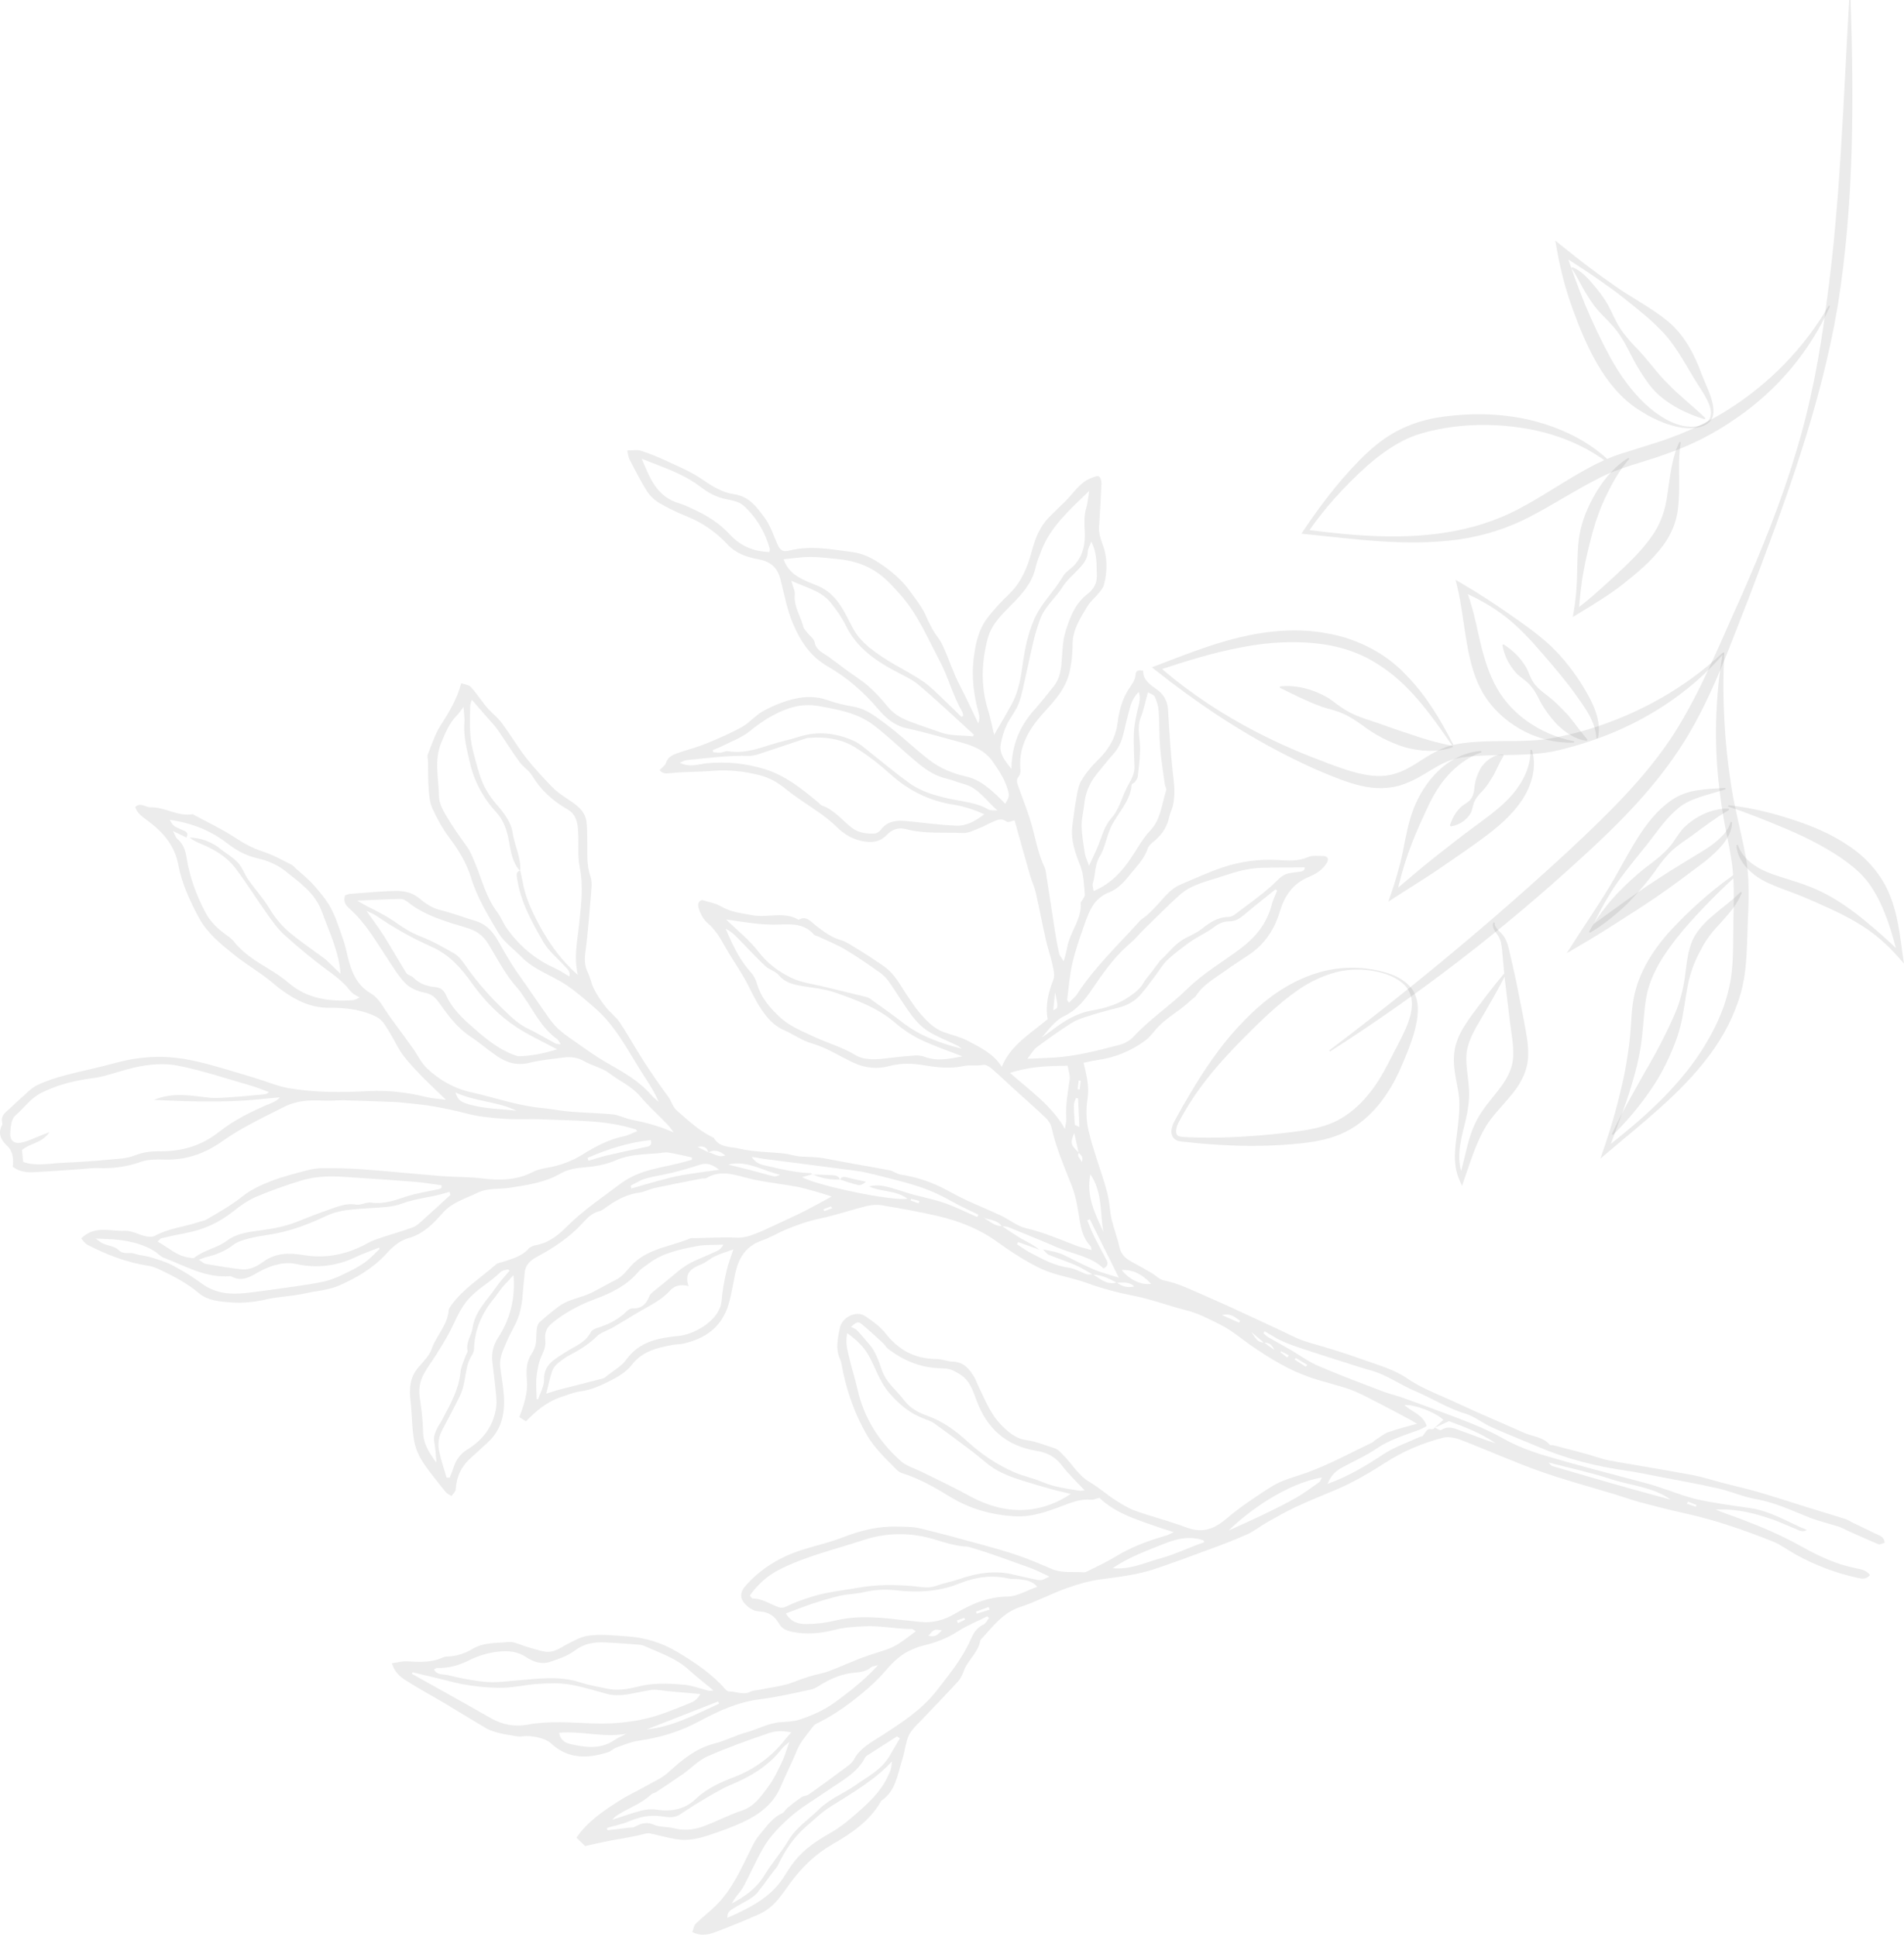<svg width="480" height="488" viewBox="0 0 480 488" fill="none" xmlns="http://www.w3.org/2000/svg">
<path d="M466.541 0.004C467.387 25.609 467.392 51.428 463.314 76.929C459.039 102.463 449.936 126.805 440.772 150.931C436.006 162.92 431.783 175.202 424.807 186.516C417.813 197.833 408.329 207.416 398.52 216.298C378.986 234.229 357.812 250.562 335.297 264.944L335.095 264.675C356.304 248.657 376.649 231.749 396.003 213.859C405.584 204.881 415.016 195.696 421.979 184.921C428.863 174.13 433.598 162.025 438.974 150.264C444.161 138.437 449.037 126.465 452.716 114.137C456.495 101.834 458.837 89.216 460.437 76.54C463.958 51.234 464.677 25.625 466.186 -7.62939e-05L466.541 0.004Z" fill="#373434" fill-opacity="0.1"/>
<path d="M347.17 244.499C350.559 245.187 354.177 246.512 356.207 249.56C358.114 252.736 357.452 256.558 356.619 259.797C355.694 263.105 354.383 266.232 353.032 269.301C351.66 272.46 349.867 275.483 347.644 278.279C345.381 281.02 342.575 283.534 339.172 285.211C335.77 286.913 332.038 287.604 328.491 288.031C321.401 288.809 314.298 288.929 307.229 288.453C305.471 288.35 303.695 288.221 301.95 288.056L299.315 287.774C298.451 287.646 297.579 287.77 296.487 287.248C295.377 286.66 295.176 285.335 295.364 284.478C295.522 283.567 295.934 282.73 296.36 282.006C297.188 280.54 297.956 279.04 298.841 277.591C302.213 271.74 305.896 265.992 310.356 260.741C314.859 255.598 319.98 250.67 326.421 247.444C329.592 245.82 333.06 244.665 336.594 244.127C340.128 243.646 343.728 243.746 347.17 244.499ZM347.095 244.822C343.697 244.118 340.115 244.114 336.787 244.976C333.463 245.878 330.355 247.328 327.583 249.212C322.041 252.98 317.301 257.768 312.557 262.534C307.87 267.329 303.384 272.444 299.828 278.121C298.947 279.542 298.087 280.979 297.324 282.457C296.544 283.786 296.018 285.704 297.096 286.229C297.587 286.49 298.561 286.478 299.425 286.544L302.033 286.623C303.783 286.656 305.528 286.673 307.273 286.635C314.245 286.478 321.195 285.894 328.022 284.937C331.407 284.44 334.656 283.674 337.432 282.179C340.216 280.668 342.658 278.568 344.688 276.104C346.784 273.678 348.45 270.87 349.95 267.984C351.45 264.99 353.111 262.087 354.414 259.118C355.655 256.182 356.624 252.91 355.33 249.991C353.936 247.092 350.419 245.535 347.095 244.822Z" fill="#373434" fill-opacity="0.1"/>
<path d="M379.79 245.121C377.72 249.32 375.331 253.353 372.98 257.382C371.792 259.354 370.735 261.341 370.135 263.35C369.512 265.325 369.604 267.396 369.832 269.607C370.078 271.822 370.455 274.166 370.349 276.618C370.24 279.061 369.714 281.384 369.166 283.633C368.017 288.047 367.013 292.801 369.074 296.847L367.894 296.93L369.99 288.482C370.713 285.645 371.775 282.738 373.555 280.15C375.238 277.583 377.326 275.429 378.882 273.139C380.483 270.841 381.408 268.547 381.491 265.971C381.561 263.404 381.079 260.592 380.689 257.705L379.65 249.113C379.277 246.259 379.044 243.373 378.773 240.503C378.628 239.054 378.575 237.687 378.053 236.482C377.804 235.894 377.33 235.323 376.922 234.677C376.514 234.06 376.151 233.173 376.493 232.403L376.83 232.49C376.685 233.861 378.216 234.598 379.115 235.936C380.053 237.302 380.32 238.855 380.64 240.238C381.289 243.062 381.965 245.882 382.508 248.711L384.197 257.208C384.657 260.029 385.385 262.915 385.24 266.116C385.201 269.363 383.622 272.58 381.741 274.982C379.847 277.446 377.755 279.541 376.032 281.74C372.656 286.084 371.02 291.803 369.109 297.249L368.569 298.798L367.925 297.336C365.89 292.739 367.105 287.886 367.57 283.376C367.828 281.094 368.026 278.825 367.841 276.668C367.631 274.51 367.057 272.319 366.732 269.951C366.408 267.615 366.373 264.965 367.236 262.526C368.03 260.103 369.437 258.045 370.797 256.107C373.612 252.318 376.405 248.558 379.496 244.938L379.79 245.121Z" fill="#373434" fill-opacity="0.1"/>
<path d="M366.117 187.87C362.097 182.06 358.036 176.229 352.836 171.516C350.245 169.168 347.351 167.185 344.259 165.599C341.133 164.054 337.752 163.002 334.262 162.443C327.255 161.342 320.029 161.71 312.948 163.106C305.84 164.435 298.851 166.613 291.919 168.924L292.134 167.856C301.907 176.403 313.294 183.273 325.344 188.536C328.338 189.866 331.421 191.038 334.495 192.226C337.581 193.381 340.655 194.508 343.751 195.108C346.855 195.746 349.876 195.717 352.656 194.624C355.484 193.597 357.997 191.634 361.018 189.907C362.522 189.046 364.192 188.263 366.025 187.783C367.871 187.323 369.537 187.145 371.283 186.992C374.747 186.722 378.14 186.731 381.438 186.727C384.757 186.698 387.997 186.586 391.102 186.023C394.259 185.435 397.481 184.669 400.599 183.72C413.069 179.877 424.75 173.434 434.221 164.522L434.48 164.75C426.022 174.61 414.407 182.122 401.608 186.503C398.394 187.613 395.175 188.536 391.799 189.286C388.344 189.973 384.88 190.131 381.503 190.213C378.136 190.313 374.817 190.251 371.611 190.516C370.033 190.628 368.384 190.851 366.972 191.17C365.574 191.505 364.201 192.102 362.829 192.839C360.093 194.301 357.339 196.38 353.871 197.593C350.398 198.885 346.434 198.815 343.058 197.986C339.62 197.175 336.503 195.878 333.425 194.599C330.342 193.299 327.33 191.866 324.37 190.363C312.492 184.333 301.517 176.966 291.235 168.816L290.397 168.141L291.445 167.744C298.272 165.147 305.09 162.398 312.343 160.629C319.569 158.898 327.33 158.161 334.823 159.64C342.317 160.973 349.438 164.684 354.428 170.034C359.588 175.256 363.206 181.463 366.424 187.696L366.117 187.87Z" fill="#373434" fill-opacity="0.1"/>
<path d="M373.492 189.551C369.848 190.835 366.945 193.158 364.634 195.821C362.289 198.5 360.684 201.672 359.202 204.939C357.667 208.194 356.216 211.607 354.979 215.064C353.765 218.539 352.8 222.084 352.02 225.657L350.893 224.991C354.295 222.158 357.606 219.234 361.065 216.489C364.56 213.781 367.984 210.994 371.567 208.389C375.083 205.772 378.604 203.316 381.301 200.165C383.932 197.042 385.918 193.228 385.835 188.951L386.168 188.893C387.549 193.145 386.172 197.962 383.625 201.726C381.029 205.552 377.442 208.55 373.869 211.176C370.322 213.822 366.608 216.265 362.977 218.808C359.32 221.301 355.497 223.628 351.761 226.042L350.007 227.181L350.634 225.359C351.849 221.856 352.879 218.323 353.642 214.717C354.339 211.076 354.984 207.424 356.334 203.854C357.711 200.334 359.785 196.91 362.688 194.152C365.555 191.427 369.405 189.435 373.408 189.224L373.492 189.551Z" fill="#373434" fill-opacity="0.1"/>
<path d="M402.459 185.998C402.183 181.679 399.512 178.225 397.013 174.722C394.483 171.214 391.677 167.943 388.831 164.675C386.02 161.387 383.026 158.137 379.544 155.403C376.032 152.683 372.073 150.525 367.942 148.794L369.293 147.73C370.989 151.863 371.919 156.186 372.853 160.381C373.791 164.559 374.909 168.618 376.764 172.258C378.588 175.885 381.337 179.107 384.806 181.583C388.265 184.101 392.374 185.899 396.846 186.785L396.824 187.112C392.163 187.319 387.406 186.06 383.28 183.733C379.189 181.389 375.607 177.981 373.414 173.84C371.204 169.698 370.327 165.234 369.604 160.944C368.863 156.646 368.459 152.405 367.473 148.26L366.951 146.107L368.823 147.2C372.783 149.49 376.527 151.995 380.237 154.546C383.938 157.118 387.687 159.714 391.001 162.816C394.259 165.959 397.031 169.541 399.324 173.359C401.525 177.049 403.862 181.546 402.814 186.027L402.459 185.998Z" fill="#373434" fill-opacity="0.1"/>
<path d="M322.708 172.953C326.817 172.519 330.903 173.678 334.328 175.554C336.038 176.564 337.493 177.914 339.164 178.888C340.821 179.898 342.619 180.623 344.487 181.24C348.227 182.416 351.726 183.824 355.287 184.913C358.794 186.168 362.28 187.174 366.231 187.936L366.253 188.267C362.39 189.659 358.001 189.34 354.112 188.267C350.244 187.05 346.684 185.195 343.571 182.83C341.988 181.704 340.392 180.61 338.607 179.832C336.849 179.037 334.871 178.639 333.056 178.026C329.469 176.676 326.22 175.078 322.633 173.281L322.708 172.953Z" fill="#373434" fill-opacity="0.1"/>
<path d="M365.527 207.971C366.189 205.9 367.11 204.467 368.425 203.217C369.144 202.641 370.14 202.181 370.718 201.444C371.319 200.724 371.534 199.809 371.657 198.869C371.819 196.951 372.354 195.133 373.402 193.357C374.551 191.713 376.55 190.077 378.913 190.11L379.08 190.396C377.975 192.21 377.431 193.572 376.655 195.113C375.765 196.55 374.871 198.181 373.406 199.614C372.718 200.364 372.082 201.101 371.692 201.983C371.297 202.848 371.223 203.946 370.784 204.848C369.784 206.571 368.035 207.867 365.755 208.228L365.527 207.971Z" fill="#373434" fill-opacity="0.1"/>
<path d="M379.035 162.352C381.573 163.938 383.38 165.889 384.757 168.158C385.388 169.338 385.752 170.705 386.497 171.815C387.221 172.945 388.243 173.848 389.343 174.701C391.592 176.341 393.495 178.229 395.302 180.184C397.008 182.229 398.358 184.192 400.2 186.375L400.029 186.656C396.959 186.308 394.416 184.387 392.483 182.495C390.637 180.478 389.005 178.312 387.826 175.827C387.199 174.606 386.519 173.438 385.581 172.465C384.665 171.463 383.375 170.717 382.393 169.765C380.539 167.748 379.241 165.354 378.75 162.526L379.035 162.352Z" fill="#373434" fill-opacity="0.1"/>
<path d="M438.906 219.541C433.785 224.179 428.926 229.028 424.498 234.163C420.192 239.327 416.211 244.868 415.057 251.158C414.487 254.297 414.347 257.598 413.983 261.002C413.615 264.393 412.948 267.752 412.01 271.023C410.256 277.612 407.625 283.865 405.376 290.209L404.372 289.567C413.694 282.324 422.722 274.419 428.944 264.766C432.026 259.95 434.521 254.823 435.771 249.419C437.13 244.06 436.88 238.441 436.972 232.66C437.095 226.875 437.336 221.342 436.358 215.855C435.924 213.089 435.297 210.302 434.749 207.461C434.241 204.604 433.802 201.742 433.469 198.873C432.066 187.381 432.386 175.728 434.341 164.406L434.697 164.439C434.096 175.885 434.723 187.278 436.512 198.479C437.406 204.099 438.897 209.515 439.989 215.3C441.16 221.119 440.853 227.103 440.607 232.743C440.362 238.379 440.498 244.33 438.88 250.127C437.262 255.879 434.469 261.221 430.891 265.967C423.748 275.537 414.172 282.821 405.192 290.47L403.451 291.948L404.179 289.836C406.389 283.48 408.204 277.007 409.537 270.506C410.164 267.251 410.664 263.987 410.984 260.733C411.291 257.486 411.251 254.07 412.045 250.608C413.637 243.634 417.907 237.691 422.766 232.755C427.593 227.765 432.912 223.235 438.687 219.297L438.906 219.541Z" fill="#373434" fill-opacity="0.1"/>
<path d="M438.095 212.87C439.45 216.787 443.194 218.978 447 220.324C450.868 221.674 455.279 222.763 459.199 224.721C463.149 226.639 466.714 229.173 470.033 231.886C473.344 234.61 476.519 237.418 479.54 240.416L478.439 240.909C477.29 235.994 475.834 231.136 473.682 226.759C472.559 224.597 471.283 222.522 469.643 220.767C468.003 218.994 466.043 217.495 463.987 216.071C459.808 213.263 455.239 210.944 450.403 208.898C445.584 206.857 440.699 204.894 435.653 203.225L435.723 202.902C441.094 203.444 446.351 204.724 451.468 206.376C456.555 208 461.698 210.099 466.175 213.201C470.739 216.203 474.532 220.7 476.462 225.637C478.478 230.573 478.97 235.716 479.693 240.702L480 242.802L478.592 241.199C475.856 238.081 472.686 235.273 469.082 233.062C465.513 230.805 461.65 229.061 457.831 227.372C455.906 226.523 453.985 225.711 452.021 224.966C450.043 224.253 447.983 223.496 445.948 222.58C441.954 220.816 437.95 217.317 437.753 212.919L438.095 212.87Z" fill="#373434" fill-opacity="0.1"/>
<path d="M439.12 224.916C438.045 227.79 435.932 230.097 433.989 232.3C431.915 234.515 430.271 236.457 429.004 238.917C427.645 241.315 426.496 244.023 425.808 246.827C425.132 249.643 424.83 252.537 424.282 255.448C423.791 258.38 422.979 261.258 421.804 264.004C420.677 266.758 419.388 269.458 417.845 272C414.688 277.082 410.934 281.724 406.646 285.968L406.344 285.778C408.803 280.374 411.781 275.338 414.574 270.298C417.516 265.321 420.169 260.277 422.44 254.981C423.536 252.314 424.26 249.506 424.694 246.632C425.124 243.762 425.273 240.781 426.321 237.832C427.338 234.871 429.785 232.358 432.043 230.515C434.296 228.531 436.756 226.871 438.813 224.746L439.12 224.916Z" fill="#373434" fill-opacity="0.1"/>
<path d="M435.022 198.856C430.506 200.397 425.692 201.092 422.631 204.045C419.342 206.828 417.023 210.712 414.068 214.203C411.209 217.764 408.271 221.293 405.908 225.169C403.509 229.024 401.558 233.111 399.699 237.211L397.914 235.77C401.124 233.273 404.417 230.863 407.732 228.506C411.033 226.125 414.348 223.765 417.782 221.566C421.167 219.305 424.709 217.238 428.178 215.081C429.897 214.075 431.572 213.019 433.014 211.723C434.479 210.464 435.781 208.985 436.281 207.113L436.636 207.147C436.702 209.217 435.57 211.188 434.281 212.799C432.94 214.427 431.37 215.826 429.73 217.127C426.459 219.537 423.262 222.059 419.921 224.374C416.615 226.742 413.186 228.954 409.736 231.144C406.315 233.364 402.86 235.546 399.331 237.617L394.976 240.18L397.55 236.176C400.019 232.32 402.615 228.552 404.991 224.668C407.412 220.804 409.468 216.742 411.818 212.812C414.164 208.94 416.804 205.002 420.851 202.007C422.793 200.5 425.393 199.498 427.788 199.154C430.195 198.753 432.576 198.661 434.957 198.525L435.022 198.856Z" fill="#373434" fill-opacity="0.1"/>
<path d="M435.873 204.074C432.37 206.173 429.467 208.385 426.42 210.642C424.911 211.693 423.131 212.845 421.684 214.157C420.211 215.483 419.005 217.027 417.852 218.63C415.633 221.889 413.042 224.833 410.31 227.653C407.46 230.37 404.417 232.921 400.843 235.024L400.589 234.801C402.492 231.26 404.93 228.183 407.565 225.268C410.306 222.469 413.191 219.76 416.444 217.404C418.04 216.191 419.571 214.915 420.842 213.424C422.162 211.958 422.995 210.17 424.438 208.617C427.349 205.734 431.453 203.668 435.79 203.751L435.873 204.074Z" fill="#373434" fill-opacity="0.1"/>
<path d="M406.873 117.835C401.072 112.973 393.947 109.859 386.541 108.323C379.113 106.849 371.383 106.629 363.938 107.921C360.246 108.592 356.633 109.474 353.419 111.193C350.187 112.899 347.21 115.114 344.43 117.582C338.888 122.593 333.788 128.167 329.623 134.304L329.197 133.451C341.803 135.104 354.787 136.172 367.152 133.708C373.312 132.486 379.148 130.42 384.52 127.339C389.948 124.37 395.113 120.763 400.831 117.723C403.655 116.195 406.768 114.845 409.806 113.976L418.957 111.085C424.815 109.093 430.494 106.497 435.698 103.192C446.121 96.608 454.904 87.609 461.029 77L461.349 77.136C456.412 88.338 448.076 98.376 437.448 105.561C432.191 109.226 426.363 112.187 420.198 114.336C414.248 116.531 407.943 117.819 402.585 120.759C397.064 123.529 391.803 127.02 386.102 129.993C380.415 133.033 374.014 135.066 367.568 135.961C354.576 137.704 341.733 135.861 329.039 134.569L328.105 134.478L328.61 133.7C332.771 127.463 337.357 121.442 342.715 115.98C345.403 113.251 348.385 110.646 351.958 108.741C355.506 106.82 359.465 105.602 363.42 105.051C371.3 103.942 379.438 104.124 387.107 106.186C394.745 108.19 401.975 111.992 407.132 117.599L406.873 117.835Z" fill="#373434" fill-opacity="0.1"/>
<path d="M428.126 107.694C425.487 108.273 422.777 107.648 420.269 106.828C417.752 105.967 415.388 104.729 413.144 103.279C408.592 100.389 405.229 96.103 402.655 91.676C400.073 87.212 398.17 82.553 396.455 77.82C394.75 73.082 393.443 68.225 392.57 63.309L392.084 60.613L394.188 62.307C398.306 65.636 402.515 68.862 406.891 71.881C411.227 74.979 416.011 77.352 420.317 80.822C424.702 84.392 427.219 89.452 428.977 94.239C429.841 96.579 431.139 98.948 431.726 101.552C431.98 102.836 432.186 104.257 431.546 105.532C430.88 106.807 429.45 107.416 428.126 107.694ZM428.047 107.375C429.31 107.064 430.617 106.464 431.103 105.337C431.529 104.207 431.301 102.94 430.827 101.788C429.88 99.474 428.306 97.44 426.934 95.121C424.25 90.645 421.931 86.272 418.304 82.781C416.568 80.959 414.547 79.298 412.486 77.625C410.438 75.948 408.369 74.279 406.22 72.726C401.932 69.604 397.472 66.684 392.939 63.856L394.561 62.87C396.069 67.566 397.753 72.188 399.599 76.743C401.489 81.261 403.607 85.75 405.926 90.019C408.276 94.276 411.061 98.227 414.582 101.635C416.393 103.329 418.423 104.84 420.655 106.004C422.904 107.139 425.513 107.851 428.047 107.375Z" fill="#373434" fill-opacity="0.1"/>
<path d="M410.744 115.62C408.39 118.303 406.68 121.318 405.171 124.386C403.645 127.459 402.457 130.664 401.554 133.89C400.69 137.108 399.835 140.516 399.221 143.937C398.563 147.365 398.287 150.844 397.954 154.335L396.985 153.78C400.629 151.121 403.887 148.049 407.175 145.063C410.433 142.048 413.647 138.984 416.076 135.601C418.615 132.217 419.878 128.569 420.4 124.225C421.062 119.997 421.417 115.425 423.394 111.338L423.723 111.445C422.978 115.74 423.469 120.026 423.285 124.449C423.184 126.656 423.083 128.946 422.395 131.273C421.693 133.551 420.588 135.712 419.154 137.597C416.313 141.394 412.731 144.347 409.175 147.171C405.575 149.999 401.602 152.368 397.7 154.745L396.498 155.461L396.722 154.182C397.323 150.765 397.573 147.287 397.608 143.792C397.704 140.284 397.7 136.735 398.52 133.186C399.392 129.641 400.958 126.333 402.882 123.239C404.838 120.196 407.324 117.318 410.503 115.371L410.744 115.62Z" fill="#373434" fill-opacity="0.1"/>
<path d="M396.342 67.305C398.565 68.163 400.174 69.976 401.534 71.546C402.928 73.173 404.243 74.867 405.304 76.71C406.326 78.569 407.12 80.582 408.242 82.396C409.356 84.197 410.772 85.812 412.259 87.394C415.359 90.471 417.718 94.053 420.572 96.786C423.335 99.689 426.741 102.256 429.916 105.354L429.732 105.644C425.417 104.319 421.296 102.368 417.88 99.254C416.192 97.668 414.916 95.796 413.763 93.982C412.583 92.165 411.61 90.313 410.645 88.396C409.685 86.504 408.637 84.657 407.299 82.988C405.967 81.319 404.327 79.857 402.888 78.246C401.485 76.627 400.358 74.83 399.284 72.995C398.179 71.128 397.447 69.289 396.136 67.579L396.342 67.305Z" fill="#373434" fill-opacity="0.1"/>
<path d="M455.52 385.521C450.78 383.55 446.418 380.742 441.138 379.98C436.754 379.346 432.338 378.771 428.024 377.831C424.88 377.143 421.876 375.897 418.807 374.903C417.912 374.609 417.031 374.282 416.123 374.037C407.183 371.615 398.185 369.37 389.319 366.716C385.676 365.627 382.08 364.231 378.721 362.335C373.784 359.548 368.373 357.664 363.05 355.643C359.906 354.45 356.749 353.303 353.579 352.181C351.834 351.568 350.01 351.141 348.291 350.479C342.929 348.425 337.544 346.412 332.287 344.143C329.823 343.079 327.644 341.443 325.311 340.097C323.46 339.024 321.575 338.01 319.725 336.933C319.269 336.668 318.909 336.266 318.501 335.923C318.615 335.765 318.725 335.608 318.835 335.451C320.268 336.271 321.645 337.198 323.149 337.881C324.934 338.689 326.81 339.335 328.683 339.956C332.331 341.169 336.005 342.325 339.675 343.488C341.64 344.114 343.604 344.764 345.595 345.306C349.659 346.425 352.983 348.938 356.789 350.528C361.02 352.297 364.839 354.819 369.325 356.16C371.719 356.881 373.762 358.591 376.077 359.631C379.927 361.362 383.878 362.89 387.763 364.546C394.862 367.569 402.289 369.47 409.976 370.559C412.414 370.903 414.821 371.42 417.237 371.884C422.521 372.907 427.831 373.843 433.079 375.019C436.28 375.739 439.327 377.135 442.55 377.698C447.365 378.539 451.631 380.572 456.055 382.332C458.484 383.297 461.085 383.881 463.588 384.684C464.281 384.904 464.912 385.297 465.579 385.595C468.232 386.776 470.867 387.989 473.555 389.095C473.936 389.248 474.559 388.871 475.125 388.73C475.032 387.169 473.787 386.92 472.831 386.444C470.814 385.442 468.775 384.481 466.745 383.504C466.237 383.256 465.767 382.912 465.233 382.746C461.9 381.699 458.555 380.696 455.218 379.661C451.298 378.448 447.4 377.152 443.458 376.004C440.481 375.139 437.438 374.46 434.43 373.681C431.882 373.019 429.374 372.182 426.791 371.694C420.486 370.505 414.146 369.474 407.819 368.377C406.284 368.107 404.776 367.871 403.258 367.37C399.426 366.107 395.458 365.192 391.542 364.144C391.275 364.078 390.836 364.202 390.718 364.062C389.065 362.057 386.408 361.999 384.229 361.026C380.225 359.237 376.187 357.514 372.175 355.738C369.549 354.574 366.966 353.324 364.335 352.181C361.077 350.76 357.762 349.381 354.873 347.389C351.404 345.004 347.41 343.965 343.512 342.548C339.061 340.933 334.554 339.588 330.003 338.279C327.06 337.434 324.351 335.885 321.553 334.61C315.739 331.956 309.986 329.164 304.106 326.642C300.607 325.143 297.205 323.371 293.355 322.609C292.32 322.406 291.469 321.437 290.5 320.87C288.799 319.876 287.098 318.89 285.357 317.967C283.752 317.114 282.608 316.054 282.209 314.223C281.696 311.867 280.801 309.589 280.24 307.241C279.845 305.593 279.802 303.875 279.486 302.21C279.223 300.802 278.854 299.406 278.433 298.036C277.092 293.659 275.461 289.343 274.426 284.908C273.825 282.324 273.764 279.492 274.172 276.866C274.663 273.698 273.895 270.824 273.167 267.785C274.277 267.565 275.465 267.275 276.671 267.106C281.143 266.464 285.155 264.807 288.707 262.203C289.737 261.445 290.54 260.397 291.364 259.416C293.811 256.492 297.393 254.79 300.099 252.144C300.559 251.693 301.225 251.374 301.554 250.856C303.269 248.152 306.092 246.624 308.631 244.793C310.653 243.336 312.753 241.973 314.836 240.59C318.913 237.89 321.325 234.093 322.649 229.678C323.824 225.757 325.868 222.659 329.985 220.945C331.805 220.187 333.506 219.119 334.514 217.367C335.054 216.423 334.734 215.727 333.624 215.702C332.322 215.673 330.84 215.483 329.735 215.971C327.179 217.098 324.587 216.82 321.983 216.684C317.274 216.435 312.678 217.073 308.276 218.547C304.646 219.765 301.164 221.375 297.643 222.866C294.819 224.059 293.232 226.539 291.219 228.569C290.522 229.273 289.843 229.993 289.106 230.656C288.562 231.148 287.843 231.484 287.365 232.018C281.981 238.031 276.004 243.597 271.624 250.38C271.093 251.2 270.252 251.842 269.489 252.633C269.291 252.33 269.015 252.098 269.041 251.904C269.423 248.872 269.642 245.804 270.317 242.831C271.032 239.683 272.115 236.602 273.181 233.542C273.86 231.592 274.553 229.571 275.711 227.869C276.566 226.614 278.026 225.463 279.49 224.9C282.248 223.831 283.8 221.69 285.462 219.673C286.957 217.86 288.593 216.1 289.347 213.781C289.623 212.928 290.632 212.248 291.39 211.573C293.179 209.983 294.306 208.078 294.771 205.792C294.968 204.832 295.495 203.933 295.701 202.976C296.157 200.856 296.143 198.769 295.88 196.57C295.166 190.686 294.819 184.756 294.46 178.838C294.324 176.598 293.385 174.941 291.513 173.628C289.821 172.444 288.097 171.231 288.211 169.036C287.01 168.68 286.339 169.044 286.291 169.897C286.208 171.343 285.388 172.37 284.616 173.525C282.866 176.155 282.117 179.19 281.735 182.205C281.248 185.994 279.438 188.934 276.684 191.597C275.11 193.121 273.68 194.868 272.593 196.728C271.813 198.065 271.606 199.746 271.321 201.299C270.905 203.602 270.615 205.921 270.33 208.24C269.914 211.669 271.058 214.874 272.286 217.976C273.255 220.423 273.246 222.908 273.483 225.401C273.518 225.79 273.185 226.216 272.992 226.61C272.825 226.937 272.426 227.248 272.448 227.546C272.738 231.654 269.703 234.846 269.055 238.689C268.883 239.712 268.546 240.719 268.16 242.214C267.599 241.282 267.134 240.801 267.007 240.255C266.608 238.515 266.296 236.751 266.016 234.987C265.235 230.043 264.49 225.09 263.718 220.137C263.639 219.62 263.591 219.065 263.367 218.597C261.631 214.99 261.035 211.085 259.93 207.312C259.027 204.215 257.786 201.208 256.72 198.152C256.426 197.311 256.076 196.492 256.839 195.609C257.198 195.187 257.308 194.442 257.251 193.862C256.782 188.905 258.768 184.751 261.907 180.975C263.363 179.223 264.994 177.596 266.384 175.807C267.958 173.778 269.195 171.521 269.699 169.048C270.146 166.862 270.405 164.605 270.401 162.381C270.396 158.683 272.339 155.726 274.167 152.732C274.917 151.507 276.114 150.533 277.035 149.395C277.552 148.757 278.131 148.057 278.324 147.303C279.179 143.941 279.227 140.516 277.999 137.257C277.416 135.712 276.965 134.263 277.079 132.627C277.324 129.049 277.535 125.463 277.675 121.881C277.697 121.243 277.478 120.328 277.017 120.03C276.64 119.79 275.706 120.208 275.075 120.457C272.216 121.575 270.76 124.113 268.765 126.105C267.336 127.534 265.858 128.917 264.442 130.354C262.043 132.789 260.947 135.816 260.088 138.967C259.013 142.906 257.54 146.637 254.423 149.656C252.384 151.631 250.393 153.706 248.74 155.971C246.53 159.002 245.855 162.609 245.429 166.203C244.921 170.489 245.46 175.161 246.714 179.629C246.947 180.453 246.964 181.327 246.64 182.308C245.079 179.078 243.588 175.815 241.93 172.635C240.194 169.297 239.124 165.719 237.511 162.34C236.906 161.073 235.915 160.017 235.266 158.87C234.63 157.739 233.985 156.509 233.477 155.304C232.508 152.997 230.942 151.138 229.526 149.13C227.421 146.144 224.659 143.821 221.638 141.833C219.73 140.574 217.433 139.452 215.179 139.154C209.847 138.454 204.472 137.377 199.043 138.711C197.307 139.141 196.68 138.677 195.987 137.133C194.97 134.88 194.238 132.416 192.764 130.461C190.826 127.886 188.993 125.099 184.995 124.519C182.052 124.088 179.47 122.486 176.966 120.746C174.221 118.833 170.985 117.533 167.898 116.084C165.824 115.115 163.685 114.253 161.501 113.553C160.593 113.259 159.493 113.512 158.125 113.512C158.37 114.498 158.41 115.21 158.717 115.798C160.102 118.452 161.448 121.14 163.049 123.682C163.799 124.867 164.939 125.989 166.175 126.718C168.411 128.039 170.797 129.174 173.226 130.155C177.247 131.77 180.597 134.176 183.469 137.241C185.529 139.444 188.34 140.417 191.225 140.934C194.378 141.498 196.027 143.133 196.75 145.962C197.728 149.78 198.425 153.726 199.986 157.329C201.81 161.536 204.27 165.412 208.751 167.976C213.526 170.705 217.67 174.32 221.204 178.461C223.203 180.801 225.312 182.797 228.64 183.513C233.152 184.491 237.581 185.816 242.044 187.008C245.28 187.874 248.231 188.988 250.261 191.891C252.059 194.458 253.739 197.046 254.317 200.045C254.515 201.051 253.458 202.272 252.976 203.395C253.445 203.424 253.91 203.453 254.379 203.482C252.831 201.97 251.375 200.355 249.705 198.976C247.889 197.481 246.021 196.185 243.452 195.622C240.19 194.901 237.094 193.651 234.319 191.526C230.346 188.487 226.834 184.963 222.782 182.035C220.502 180.387 218.297 178.602 215.28 178.088C213 177.699 210.711 177.157 208.541 176.391C205.826 175.426 203.047 175.455 200.42 176.051C197.693 176.664 195.014 177.765 192.558 179.07C190.541 180.142 189.037 182.064 187.042 183.178C184.135 184.797 181.031 186.122 177.931 187.398C175.782 188.284 173.485 188.851 171.275 189.605C169.841 190.098 168.433 190.574 167.89 192.226C167.662 192.926 166.846 193.448 166.276 194.069C167.083 194.992 167.894 194.939 169.095 194.806C172.581 194.417 176.129 194.537 179.628 194.239C183.644 193.895 187.546 194.342 191.405 195.299C193.909 195.924 196.031 197.117 198.03 198.757C200.823 201.038 203.976 202.923 206.923 205.051C208.343 206.074 209.729 207.176 210.965 208.393C212.947 210.356 215.236 211.656 218.104 212.058C220.296 212.364 222.098 211.971 223.659 210.29C224.817 209.043 226.483 208.422 228.325 208.902C233.064 210.149 237.945 209.685 242.759 209.896C244.167 209.958 245.649 209.13 247.052 208.6C248.095 208.207 249.047 207.598 250.077 207.171C251.261 206.683 252.401 205.954 253.782 207.039C254.142 207.32 255.203 206.811 255.773 206.699C257.189 211.751 258.43 216.236 259.719 220.709C260.114 222.088 260.776 223.405 261.096 224.796C262.013 228.821 262.78 232.879 263.683 236.909C264.135 238.917 264.85 240.876 265.279 242.889C265.555 244.181 265.994 245.688 265.555 246.823C264.293 250.073 263.46 253.312 264.122 256.803C259.847 260.405 254.8 263.267 252.542 268.812C250.538 265.549 247.183 263.929 243.961 262.244C242.097 261.271 239.949 260.799 237.94 260.07C235.437 259.159 233.709 257.329 232.065 255.461C230.925 254.156 229.973 252.699 228.991 251.278C227.597 249.262 226.457 247.059 224.83 245.237C223.532 243.779 221.712 242.71 220.037 241.58C218.06 240.242 215.999 239.017 213.951 237.774C213.403 237.439 212.803 237.124 212.18 236.95C209.58 236.234 207.589 234.702 205.533 233.095C204.493 232.287 203.275 230.614 201.336 231.757C197.68 229.567 193.584 231.318 189.752 230.623C186.981 230.113 184.21 229.84 181.706 228.353C180.399 227.579 178.742 227.335 177.005 226.771C175.545 227.272 176.019 228.589 176.4 229.587C176.799 230.656 177.448 231.77 178.321 232.515C180.211 234.122 181.421 236.081 182.583 238.168C184.525 241.659 186.937 244.926 188.722 248.479C190.072 251.171 191.37 253.829 193.321 256.181C194.518 257.623 195.869 258.799 197.675 259.581C200.052 260.612 202.218 262.211 204.682 262.911C208.532 264.004 211.728 266.191 215.249 267.814C218.178 269.168 221.239 269.412 224.12 268.63C227.202 267.793 230.153 267.942 233.117 268.439C236.423 268.998 239.602 269.329 242.97 268.601C244.496 268.269 246.254 268.638 247.933 268.315C248.565 268.191 249.512 268.845 250.112 269.354C251.853 270.837 253.489 272.435 255.177 273.976C257.979 276.518 260.829 279.011 263.565 281.612C264.275 282.287 264.907 283.231 265.104 284.142C266.222 289.29 268.366 294.089 270.269 298.984C271.335 301.738 271.742 304.744 272.22 307.672C272.606 310.016 273.22 312.19 274.93 314C275.092 314.169 275.07 314.492 275.198 314.994C273.724 314.567 272.383 314.285 271.124 313.797C267.016 312.211 262.999 310.476 258.636 309.465C256.431 308.952 254.528 307.328 252.423 306.334C249.634 305.018 246.762 303.854 243.956 302.562C242.251 301.775 240.58 300.91 238.94 300.003C235.231 297.949 231.271 296.603 227.018 295.953C226.062 295.808 225.216 295.062 224.256 294.88C218.915 293.861 213.544 292.988 208.207 291.936C206.081 291.513 203.954 291.538 201.819 291.406C200.438 291.319 199.087 290.809 197.706 290.656C193.939 290.246 190.059 290.292 186.424 289.426C184.24 288.905 181.324 289.228 179.97 286.71C176.383 285.053 173.625 282.436 170.731 279.914C169.499 278.842 169.306 277.475 168.464 276.336C166.329 273.462 164.294 270.514 162.36 267.512C160.251 264.244 158.388 260.836 156.231 257.602C155.292 256.186 153.779 255.117 152.714 253.759C151.605 252.347 150.596 250.839 149.776 249.262C149.079 247.916 148.842 246.363 148.18 244.996C147.351 243.303 147.338 241.696 147.588 239.837C148.307 234.42 148.68 228.962 149.132 223.512C149.206 222.634 149.136 221.682 148.855 220.854C147.772 217.702 148.128 214.468 148.049 211.255C148.014 209.818 148.04 208.368 147.834 206.952C147.413 204.061 145.036 202.629 142.761 201.109C141.454 200.239 140.147 199.307 139.086 198.194C136.793 195.8 134.517 193.365 132.496 190.768C130.382 188.048 128.65 185.07 126.607 182.3C125.651 181.004 124.349 179.948 123.218 178.763C122.823 178.349 122.459 177.902 122.108 177.451C120.964 175.981 119.92 174.432 118.658 173.065C118.197 172.564 117.219 172.494 116.281 172.154C115.194 176.155 113.256 179.393 111.173 182.615C109.717 184.867 108.897 187.493 107.893 189.99C107.674 190.532 107.884 191.228 107.897 191.853C107.946 194.272 107.893 196.699 108.086 199.109C108.209 200.711 108.393 202.409 109.068 203.85C110.252 206.38 111.62 208.89 113.313 211.139C115.658 214.249 117.64 217.483 118.75 221.152C120.245 226.113 122.994 230.552 125.599 234.996C126.975 237.344 129.497 239.087 131.47 241.129C134.631 244.404 139.139 245.746 142.831 248.239C145.273 249.887 147.487 251.85 149.724 253.755C155.358 258.558 158.436 265.043 162.299 271.011C163.658 273.114 165.04 275.21 166.048 277.632C165.421 277.057 164.719 276.539 164.171 275.901C161.168 272.431 157.208 270.174 153.205 267.909C150.28 266.257 147.566 264.269 144.817 262.356C143.212 261.242 141.572 260.116 140.226 258.753C138.898 257.403 137.88 255.771 136.789 254.227C134.802 251.415 132.899 248.541 130.887 245.746C129.392 243.667 128.102 241.51 126.835 239.298C125.208 236.453 123.74 233.219 119.951 232.08C117 231.19 114.115 230.068 111.116 229.347C108.985 228.834 107.288 227.682 105.793 226.423C104.061 224.962 102.057 224.481 100.049 224.494C96.063 224.527 92.086 224.962 88.105 225.252C87.745 225.281 87.394 225.459 87.039 225.566C86.456 227.02 87.079 228.038 88.114 228.954C92.204 232.573 94.783 237.215 97.725 241.613C99.145 243.733 100.448 245.986 102.237 247.8C103.377 248.955 105.236 249.775 106.911 250.086C108.81 250.434 109.713 251.278 110.748 252.728C112.957 255.834 115.216 258.96 118.583 261.176C120.92 262.716 123.02 264.567 125.34 266.137C127.73 267.756 130.295 268.576 133.39 267.81C136.227 267.106 139.187 266.837 142.103 266.46C143.923 266.228 145.624 266.439 147.303 267.404C149.311 268.559 151.811 269.06 153.6 270.427C156.169 272.394 159.256 273.698 161.4 276.249C163.505 278.755 165.991 280.97 168.28 283.335C168.784 283.852 169.174 284.474 169.858 285.356C166.232 283.728 162.816 282.838 159.274 282.15C157.625 281.827 155.959 280.912 154.192 280.759C150.662 280.457 147.106 280.378 143.576 280.084C141.208 279.885 138.871 279.388 136.508 279.169C130.422 278.601 124.722 276.535 118.829 275.226C114.47 274.262 110.695 272.121 107.595 269.135C106.108 267.71 105.223 265.735 104.017 264.037C102.438 261.818 100.803 259.635 99.198 257.432C98.501 256.467 97.791 255.515 97.155 254.517C96.133 252.922 95.204 251.332 93.415 250.268C89.775 248.102 88.482 244.549 87.605 240.81C87.28 239.418 86.969 238.019 86.491 236.677C85.557 234.043 84.742 231.339 83.439 228.871C82.326 226.767 80.708 224.866 79.103 223.036C77.783 221.529 76.152 220.261 74.652 218.895C74.249 218.526 73.885 218.067 73.403 217.831C71.048 216.684 68.746 215.354 66.26 214.559C63.603 213.71 61.349 212.426 59.065 210.932C55.89 208.849 52.387 207.221 49.019 205.399C48.857 205.312 48.668 205.138 48.524 205.163C44.753 205.788 41.552 203.304 37.891 203.415C36.641 203.453 35.475 202.057 34.089 203.337C34.549 204.964 36.001 205.871 37.307 206.844C41.144 209.702 44.029 213.064 44.924 217.798C45.831 222.597 47.883 227.09 50.221 231.376C52.237 235.083 55.644 237.869 58.99 240.549C61.454 242.52 64.173 244.197 66.729 246.065C68.29 247.208 69.698 248.541 71.272 249.663C74.749 252.136 78.467 253.97 83.027 253.929C86.649 253.896 90.236 254.264 93.647 255.631C95.002 256.169 96.05 256.77 96.9 258.037C98.181 259.942 99.255 261.904 100.343 263.896C101.531 266.058 103.289 267.975 105.008 269.822C107.218 272.195 109.638 274.394 112.431 277.115C110.436 276.846 108.937 276.779 107.512 276.427C102.715 275.243 97.922 274.672 92.902 274.928C86.202 275.272 79.436 275.33 72.789 274.187C70.004 273.711 67.347 272.551 64.624 271.727C61.744 270.849 58.867 269.984 55.978 269.143C51.716 267.901 47.427 266.75 42.955 266.402C38.079 266.021 33.335 266.642 28.643 267.946C24.565 269.081 20.387 269.88 16.3 270.982C13.932 271.62 11.556 272.377 9.372 273.433C7.912 274.137 6.75 275.425 5.505 276.502C4.246 277.599 3.08 278.792 1.817 279.885C0.923 280.66 0.261 281.467 0.519 282.697C0.572 282.958 0.629 283.281 0.515 283.496C-0.559 285.472 0.16 287.169 1.633 288.536C3.334 290.11 3.435 291.977 3.216 294.002C4.768 295.149 6.531 295.46 8.342 295.369C12.433 295.162 16.511 294.847 20.593 294.574C21.926 294.487 23.259 294.271 24.587 294.321C28.349 294.47 31.949 294.027 35.527 292.752C37.316 292.114 39.452 292.118 41.42 292.18C46.906 292.354 51.694 290.652 55.986 287.592C60.792 284.167 66.146 281.691 71.412 278.999C74.797 277.268 78.015 277.131 81.541 277.318C83.321 277.409 85.119 277.193 86.908 277.239C91.178 277.343 95.454 277.525 99.729 277.678C100.014 277.686 100.299 277.703 100.579 277.736C103.587 278.084 106.626 278.283 109.594 278.825C112.287 279.322 114.974 279.864 117.64 280.577C120.727 281.405 124.011 281.682 127.23 281.906C130.54 282.134 133.882 281.902 137.201 282.055C144.949 282.415 152.78 282.163 160.278 284.589C160.348 284.614 160.392 284.722 160.628 285.02C159.484 285.472 158.436 286.072 157.309 286.304C153.42 287.099 150.088 288.892 146.812 290.934C144.212 292.557 141.3 293.634 138.192 294.197C136.903 294.429 135.543 294.681 134.416 295.269C130.29 297.419 125.971 297.477 121.446 296.922C118.083 296.508 114.65 296.603 111.261 296.334C104.561 295.804 97.878 295.112 91.183 294.615C87.907 294.371 84.61 294.346 81.326 294.346C80.024 294.346 78.686 294.553 77.432 294.888C74.367 295.708 71.25 296.462 68.316 297.605C65.804 298.582 63.252 299.767 61.196 301.394C58.337 303.663 55.206 305.452 52.066 307.274C51.448 307.635 50.659 307.726 49.957 307.962C46.358 309.163 42.464 309.511 39.075 311.374C38.452 311.718 37.43 311.652 36.667 311.482C34.926 311.093 33.199 310.037 31.515 310.128C27.858 310.322 23.842 308.649 20.474 312.053C20.856 312.447 21.321 313.263 22.04 313.639C26.859 316.153 31.905 318.095 37.382 318.936C38.39 319.093 39.395 319.466 40.307 319.909C43.775 321.586 47.182 323.325 50.124 325.827C52.33 327.703 55.364 327.959 58.104 328.166C61.064 328.394 64.186 328.1 67.076 327.417C70.276 326.659 73.556 326.667 76.731 325.934C79.655 325.259 82.817 325.098 85.483 323.922C89.859 321.996 94.011 319.569 97.269 316.037C98.891 314.277 100.566 312.641 103.122 311.921C106.727 310.906 109.296 308.277 111.554 305.688C113.979 302.91 117.316 302.044 120.407 300.537C123.02 299.261 125.783 299.709 128.462 299.29C132.847 298.603 137.249 298.015 141.173 295.766C142.783 294.847 144.58 294.379 146.562 294.218C149.535 293.977 152.512 293.58 155.332 292.333C158.563 290.905 162.168 290.863 165.68 290.607C166.609 290.54 167.565 290.271 168.455 290.408C170.468 290.714 172.441 291.219 174.432 291.642C174.436 291.841 174.436 292.031 174.44 292.23C173.265 292.545 172.099 292.884 170.919 293.17C168.008 293.874 165.013 294.367 162.189 295.311C160.102 296.011 158.033 297.054 156.305 298.355C151.762 301.779 147.023 304.96 142.975 308.993C140.932 311.026 138.534 313.097 135.302 313.697C134.583 313.834 133.719 314.111 133.281 314.608C131.593 316.526 129.22 317.147 126.901 317.917C126.278 318.128 125.507 318.199 125.059 318.592C121.262 321.926 116.86 324.675 113.839 328.775C113.519 329.21 113.133 329.719 113.098 330.216C112.839 333.889 109.98 336.531 108.836 339.877C108.261 341.575 106.766 343.041 105.512 344.478C103.293 347.033 103.122 349.911 103.495 353.013C103.877 356.189 103.811 359.419 104.32 362.575C104.622 364.484 105.35 366.455 106.411 368.107C108.174 370.853 110.327 373.379 112.374 375.959C112.716 376.394 113.348 376.626 113.843 376.949C114.207 376.394 114.86 375.847 114.891 375.272C115.058 372.054 116.347 369.383 118.851 367.205C120.179 366.041 121.442 364.815 122.762 363.639C126.769 360.086 127.418 355.56 126.949 350.727C126.739 348.582 126.344 346.454 126.099 344.308C125.84 342.076 126.883 340.105 127.708 338.126C128.405 336.453 129.339 334.871 130.115 333.231C131.373 330.585 131.676 327.756 131.873 324.907C131.97 323.561 132.167 322.22 132.259 320.874C132.404 318.791 133.509 317.677 135.508 316.604C139.63 314.393 143.541 311.768 146.716 308.355C147.957 307.022 149.088 305.693 151.039 305.196C151.828 304.993 152.53 304.396 153.218 303.912C155.661 302.206 158.239 300.872 161.326 300.467C162.615 300.297 163.816 299.593 165.101 299.319C169.038 298.479 172.998 297.725 176.953 296.951C177.321 296.88 177.79 297.017 178.071 296.847C181.631 294.698 185.06 295.99 188.66 296.889C192.567 297.866 196.636 298.243 200.617 298.972C202.376 299.29 204.099 299.804 205.822 300.284C207.142 300.649 208.435 301.096 209.667 301.485C207.164 302.827 204.796 304.185 202.341 305.399C199.416 306.852 196.426 308.177 193.457 309.56C192.87 309.834 192.291 310.136 191.681 310.372C189.774 311.113 187.967 311.958 185.727 311.855C182.219 311.693 178.689 311.917 175.168 311.979C174.787 311.987 174.357 311.892 174.033 312.028C169.315 314.02 163.878 314.521 159.927 318.116C158.379 319.524 157.357 321.408 155.376 322.419C153.288 323.479 151.263 324.642 149.175 325.698C146.558 327.019 143.467 327.305 141.037 329.061C139.288 330.328 137.622 331.74 136.052 333.14C135.127 333.968 135.258 335.997 135.184 337.496C135.118 338.867 134.763 340.027 133.982 341.19C132.649 343.165 132.645 345.485 132.829 347.679C133.105 350.934 132.132 353.879 130.926 357.071C131.444 357.398 132.018 357.759 132.601 358.127C135.21 355.44 137.907 353.191 141.41 352.023C143.015 351.489 144.615 350.814 146.277 350.599C148.978 350.251 151.363 349.149 153.665 348.002C155.735 346.971 157.932 345.667 159.26 343.927C161.878 340.49 165.601 339.617 169.538 338.879C170.371 338.722 171.248 338.755 172.081 338.581C177.913 337.356 182.017 334.237 183.662 328.692C184.403 326.208 184.78 323.624 185.31 321.085C186.117 317.197 187.84 314.029 192.128 312.55C194.167 311.85 196.027 310.691 198.017 309.854C200.867 308.658 203.766 307.651 206.848 307.005C210.724 306.19 214.478 304.885 218.323 303.924C219.568 303.618 220.971 303.473 222.225 303.684C226.996 304.488 231.775 305.32 236.48 306.417C241.755 307.651 246.723 309.581 251.152 312.741C254.681 315.259 258.347 317.714 262.271 319.598C265.433 321.114 269.081 321.723 272.501 322.766C273.851 323.176 275.158 323.719 276.504 324.141C279.565 325.106 282.652 325.897 285.835 326.51C290.29 327.371 294.569 329.036 298.985 330.129C302.137 330.912 304.931 332.423 307.728 333.815C310.639 335.268 313.121 337.484 315.822 339.323C320.303 342.375 324.943 345.211 330.16 347.013C333.532 348.18 337.062 348.942 340.416 350.139C342.797 350.992 345.025 352.243 347.278 353.386C349.962 354.744 352.601 356.181 355.25 357.593C355.811 357.891 356.355 358.227 357.241 358.74C354.588 359.498 352.251 360.049 350.014 360.856C348.831 361.283 347.822 362.157 346.743 362.844C346.445 363.03 346.226 363.341 345.91 363.49C340.592 366.016 335.396 368.853 329.875 370.911C326.718 372.091 323.311 372.82 320.479 374.621C316.559 377.118 312.648 379.707 309.144 382.688C306.062 385.305 303.137 386.395 299.112 384.879C294.898 383.293 290.483 382.191 286.238 380.684C284.427 380.038 282.744 378.994 281.134 377.947C278.942 376.526 276.982 374.77 274.733 373.454C271.94 371.826 270.48 369.139 268.362 366.981C267.608 366.211 266.836 365.217 265.867 364.915C263.46 364.157 261.162 363.179 258.544 362.823C256.176 362.504 254.151 360.84 252.406 359.043C249.485 356.04 248.157 352.272 246.399 348.702C246.118 348.135 245.942 347.518 245.614 346.984C244.395 345.004 243.066 343.207 240.251 343.095C238.839 343.037 237.44 342.445 236.037 342.433C230.583 342.395 226.544 340.138 223.313 336.047C221.927 334.287 219.967 332.85 218.038 331.575C215.863 330.142 212.237 331.893 211.711 334.664C211.228 337.19 210.579 339.762 211.724 342.358C212.259 343.575 212.351 344.967 212.653 346.275C213.864 351.572 215.723 356.666 218.446 361.424C220.393 364.836 223.322 367.586 226.123 370.385C226.505 370.766 227.04 371.081 227.566 371.246C231.938 372.629 235.796 374.878 239.642 377.218C244.509 380.183 249.924 381.699 255.716 382.055C260.057 382.324 263.977 380.887 267.866 379.425C270.195 378.547 272.435 377.636 275.031 377.88C275.649 377.938 276.307 377.603 277.149 377.4C281.38 381.462 287.146 383.102 292.741 385.049C293.622 385.355 294.525 385.616 295.885 386.047C294.99 386.465 294.495 386.784 293.947 386.937C289.365 388.204 285.002 389.902 280.963 392.366C278.675 393.766 276.188 394.871 273.777 396.085C273.544 396.201 273.216 396.184 272.935 396.163C270.352 395.977 267.708 396.424 265.209 395.356C262.438 394.172 259.662 392.966 256.808 391.977C253.782 390.929 250.678 390.068 247.582 389.219C242.338 387.786 237.103 386.332 231.81 385.074C230.013 384.647 228.07 384.709 226.189 384.659C221.34 384.514 216.801 385.691 212.329 387.422C209.08 388.685 205.612 389.438 202.27 390.498C196.816 392.229 192.093 395.054 188.309 399.178C187.441 400.131 186.617 401.133 186.911 402.566C187.191 403.949 189.366 405.949 191.256 406.015C193.729 406.102 195.294 407.166 196.412 409.138C197.074 410.301 198.14 410.84 199.591 411.146C203.349 411.933 207.023 411.548 210.619 410.628C213.026 410.011 215.394 409.912 217.849 409.779C221.91 409.56 225.856 410.463 229.872 410.463C230.1 410.463 230.328 410.711 230.876 411.026C228.504 412.736 226.487 414.583 223.8 415.531C221.752 416.26 219.634 416.828 217.604 417.59C215.232 418.476 212.925 419.519 210.575 420.455C209.448 420.902 208.313 421.366 207.133 421.627C204.721 422.161 202.437 422.89 200.135 423.805C197.412 424.886 194.334 425.155 191.405 425.772C190.673 425.93 189.857 425.926 189.221 426.249C187.353 427.197 185.565 426.162 183.74 426.191C183.438 426.199 183.065 425.863 182.837 425.598C179.465 421.76 175.216 418.906 170.819 416.277C166.964 413.966 162.764 412.62 158.09 412.318C154.696 412.103 151.315 411.647 147.957 412.21C146.435 412.467 144.992 413.274 143.585 413.962C141.581 414.943 139.797 416.554 137.31 416.148C135.85 415.912 134.443 415.399 133.013 415.005C131.378 414.55 129.685 413.585 128.116 413.742C125.073 414.041 121.85 413.8 119.061 415.502C117.114 416.687 114.961 417.345 112.589 417.403C111.787 417.424 111.011 417.966 110.204 418.19C107.735 418.882 105.227 418.77 102.688 418.604C101.469 418.521 100.215 418.89 98.799 419.076C99.409 421.23 100.777 422.422 102.21 423.346C105.416 425.404 108.801 427.213 112.089 429.164C115.615 431.263 119.083 433.446 122.635 435.508C123.564 436.051 124.678 436.34 125.743 436.643C126.708 436.916 127.717 437.086 128.716 437.231C129.72 437.38 130.773 437.649 131.742 437.496C133.754 437.185 137.433 437.893 138.876 439.248C143.177 443.273 148.163 443.182 153.416 441.459C154.113 441.231 154.648 440.593 155.34 440.349C157.173 439.699 159.01 438.896 160.918 438.622C166.337 437.848 171.375 436.34 176.199 433.756C180.956 431.205 185.889 428.882 191.51 428.174C195.899 427.619 200.236 426.617 204.564 425.673C205.625 425.441 206.559 424.679 207.532 424.128C209.913 422.787 212.434 421.735 215.197 421.482C216.841 421.333 218.367 421.201 219.643 420.082C219.932 419.83 220.463 419.822 221.348 419.569C217.946 423.329 214.355 426.095 210.632 428.824C207.817 430.887 204.787 432.245 201.543 433.297C200.056 433.781 198.386 433.819 196.785 433.939C193.703 434.166 191.067 435.707 188.178 436.498C185.446 437.243 182.903 438.602 180.163 439.306C175.357 440.544 171.897 443.476 168.446 446.615C166.907 448.014 164.838 448.909 162.97 449.969C160.563 451.335 158.015 452.491 155.709 453.99C151.859 456.491 148.027 459.071 145.33 463.034C146.089 463.771 146.79 464.459 147.501 465.15C150.14 464.591 152.705 463.945 155.31 463.519C157.888 463.096 160.44 462.599 162.97 461.97C163.47 461.841 164.079 462.011 164.619 462.127C166.605 462.554 168.565 463.109 170.564 463.436C173.568 463.933 176.449 463.179 179.233 462.239C182.07 461.278 184.911 460.264 187.599 458.988C191.655 457.054 195.049 454.379 196.794 450.226C198.109 447.103 199.675 444.084 200.951 440.941C201.814 438.825 203.52 437.011 204.906 435.098C205.208 434.68 205.721 434.353 206.212 434.113C210.878 431.827 214.938 428.75 218.792 425.433C220.471 423.988 222.024 422.385 223.466 420.724C225.303 418.612 227.285 416.716 229.973 415.602C230.824 415.25 231.683 414.885 232.578 414.678C235.739 413.933 238.686 412.86 241.426 411.088C243.75 409.585 246.394 408.52 248.898 407.262C249.043 407.402 249.183 407.543 249.323 407.684C248.88 408.243 248.56 409.051 247.968 409.311C246.144 410.123 245.32 411.717 244.653 413.221C242.575 417.917 239.348 421.834 236.204 425.905C232.451 430.758 227.448 433.968 222.379 437.256C219.744 438.962 216.841 440.39 215.28 443.339C214.727 444.383 213.482 445.144 212.452 445.923C209.637 448.031 206.791 450.101 203.91 452.135C203.402 452.495 202.608 452.478 202.091 452.826C200.859 453.654 199.692 454.57 198.543 455.501C198.044 455.903 197.754 456.628 197.206 456.876C194.658 458.019 193.282 460.214 191.602 462.156C190.708 463.191 190.098 464.31 189.484 465.539C186.919 470.662 184.67 476.016 180.412 480.207C178.821 481.777 176.988 483.127 175.409 484.7C174.883 485.226 174.796 486.15 174.537 486.816C176.979 488.038 178.865 487.4 180.89 486.626C184.398 485.284 187.853 483.872 191.287 482.356C195.259 480.597 197.026 477.433 199.245 474.439C202.139 470.542 205.441 467.246 209.887 464.691C214.675 461.937 219.397 458.748 222.138 453.77C225.834 451.282 226.22 447.252 227.395 443.608C227.943 441.914 228.206 440.134 228.671 438.411C229.237 436.316 230.868 434.887 232.345 433.359C235.423 430.17 238.484 426.973 241.474 423.71C242.141 422.985 242.61 422.033 242.935 421.109C243.886 418.372 246.552 416.488 247.087 413.556C247.118 413.382 247.197 413.192 247.315 413.063C250.261 409.966 252.656 406.392 257.22 404.909C261.122 403.634 264.766 401.667 268.629 400.276C271.453 399.257 274.404 398.358 277.377 397.965C282.077 397.339 286.778 396.805 291.263 395.29C295.986 393.687 300.669 391.964 305.343 390.225C308.434 389.078 311.53 387.906 314.529 386.552C316.221 385.786 317.677 384.568 319.304 383.649C321.733 382.278 324.162 380.883 326.692 379.698C329.976 378.162 333.357 376.812 336.707 375.404C341.153 373.532 345.253 371.118 349.265 368.534C353.698 365.681 358.565 363.614 363.721 362.281C365.045 361.937 366.773 362.239 368.102 362.749C374.863 365.341 381.466 368.31 388.285 370.737C394.502 372.952 400.926 374.642 407.257 376.572C409.34 377.21 411.388 377.967 413.497 378.531C417.241 379.52 421.004 380.481 424.792 381.318C432.404 382.995 439.705 385.541 446.882 388.382C448.939 389.198 450.723 390.602 452.67 391.674C457.625 394.403 462.887 396.42 468.495 397.617C469.578 397.849 470.551 397.936 471.393 396.88C470.652 395.708 469.266 395.418 468.091 395.194C463.058 394.234 458.511 392.097 454.205 389.687C449.254 386.925 444.085 384.713 438.779 382.717C436.692 381.935 434.574 381.226 432.514 380.365C437.631 380.083 442.432 381.289 447.128 382.953C448.899 383.583 450.587 384.407 452.341 385.082C453.359 385.471 454.354 386.291 455.547 385.467L455.52 385.521ZM318.664 338.246C316.831 338.362 316.335 336.71 315.45 335.616C316.519 336.519 317.589 337.418 318.655 338.32C319.992 338.192 320.742 339 321.242 340.134C320.382 339.505 319.523 338.875 318.664 338.246ZM178.602 290.387C179.878 289.642 181.237 289.857 182.859 291.108C181.21 291.845 180.009 290.586 178.619 290.362C177.795 289.952 176.966 289.542 175.839 288.983C177.527 288.639 178.264 289.186 178.602 290.387ZM271.922 290.441C272.352 291.004 273.277 291.364 272.716 292.814C272.255 291.774 271.413 291.36 272.001 290.441C269.91 288.511 269.747 287.956 270.83 285.501C271.234 287.331 271.576 288.888 271.922 290.441ZM281.56 323.143C279.008 323.843 277.35 322.211 275.504 321.081C274.991 321.085 274.43 321.226 273.979 321.073C272.475 320.572 271.054 319.656 269.519 319.445C265.731 318.928 262.565 317.155 259.355 315.432C258.316 314.869 257.369 314.153 256.378 313.503C256.475 313.325 256.571 313.142 256.668 312.964C258.43 313.594 260.193 314.223 261.96 314.853C260.583 313.652 258.948 312.944 257.426 312.066C255.756 311.101 254.19 309.975 252.581 308.923C250.652 309.001 249.463 307.606 247.951 306.865C249.591 307.378 251.48 307.419 252.568 308.997C253.081 309.047 253.646 308.972 254.089 309.155C258.25 310.844 262.416 312.525 266.529 314.314C270.453 316.021 274.983 316.513 278.214 319.623C279.223 319.064 279.403 318.369 278.968 317.524C277.929 315.515 276.82 313.532 275.816 311.507C275.167 310.198 274.663 308.827 274.093 307.486C274.312 307.399 274.527 307.316 274.746 307.229C277.118 311.995 279.49 316.766 282.06 321.93C279.696 321.176 277.701 320.7 275.851 319.913C273.255 318.812 270.778 317.462 268.239 316.252C266.739 315.536 265.126 315.23 262.925 314.811C263.696 315.561 263.951 316 264.337 316.153C266.59 317.056 268.914 317.814 271.137 318.778C272.654 319.437 274.053 320.352 275.504 321.16C277.754 321.222 279.661 322.199 281.555 323.214C283.094 323.18 284.695 322.895 285.949 324.154C284.318 324.535 282.853 324.203 281.56 323.143ZM361.695 359.693C361.323 360.446 360.547 359.958 360.156 360.123C359.49 360.405 359.122 361.295 358.595 361.904C358.503 362.003 358.21 361.929 358.047 362.003C354.934 363.445 351.589 364.571 348.774 366.418C344.327 369.346 339.824 372.062 334.69 373.888C335.422 372.037 336.509 370.77 338.193 369.851C341.144 368.244 344.275 366.869 347.024 364.997C350.273 362.786 353.952 361.68 357.578 360.347C358.319 360.074 359.012 359.664 359.661 359.349C358.832 356.434 355.96 355.812 354.04 354.019C356.863 353.887 361.989 355.933 363.875 357.746C363.151 358.409 362.428 359.071 361.704 359.751C362.857 359.212 364.006 358.674 365.269 358.086C369.264 359.544 373.425 361.146 377.095 363.672C374.302 362.832 371.653 361.693 368.93 360.744C367.137 360.123 365.317 359.009 363.27 360.335C363.02 360.496 362.235 359.925 361.695 359.693ZM204.8 295.874V295.957C204.664 295.828 204.533 295.597 204.397 295.597C200.398 295.501 196.575 294.499 192.725 293.625C191.462 293.34 190.405 292.905 189.502 291.484C190.835 291.704 191.738 291.886 192.65 292.006C200.451 293.017 208.251 294.006 216.047 295.042C217.442 295.228 218.823 295.551 220.186 295.891C223.4 296.694 226.628 297.472 229.807 298.404C231.903 299.017 233.972 299.775 235.95 300.661C238.002 301.576 239.913 302.748 241.913 303.767C243.474 304.562 245.07 305.295 246.653 306.057C246.552 306.256 246.451 306.455 246.35 306.653C243.531 305.432 240.777 304.028 237.866 303.038C234.761 301.982 231.455 301.456 228.329 300.442C223.028 298.719 221.484 298.359 219.06 298.947C222.217 300.38 225.895 299.87 228.767 302.036C224.983 302.728 205.813 298.707 202.218 296.599C203.038 296.367 203.919 296.118 204.8 295.874ZM131.154 219.504C131.417 216.145 129.725 213.13 129.247 209.888C128.839 207.118 127.019 204.807 125.151 202.645C123.275 200.475 121.867 198.148 120.982 195.402C120.302 193.282 119.745 191.166 119.201 189.017C118.259 185.282 118.452 181.575 118.539 177.832C118.548 177.38 118.772 176.933 118.938 176.316C120.438 178.035 121.762 179.534 123.073 181.045C123.858 181.948 124.709 182.805 125.384 183.778C127.261 186.474 128.984 189.265 130.917 191.928C131.847 193.212 133.377 194.143 134.175 195.477C136.35 199.113 139.402 201.85 143.125 203.974C144.668 204.852 145.277 206.211 145.562 207.755C145.72 208.629 145.755 209.528 145.79 210.422C145.896 213.097 145.602 215.839 146.132 218.435C147.137 223.322 146.496 228.134 145.992 232.954C145.554 237.112 144.607 241.228 145.681 245.655C141.384 241.895 138.389 237.617 135.925 233.033C134.092 229.62 132.43 226.096 131.772 222.249C131.606 221.288 131.36 220.34 131.15 219.375C130.084 219.624 130.233 220.435 130.33 221.123C131.145 227.049 134.035 232.262 136.99 237.377C138.288 239.609 140.489 241.377 142.278 243.356C142.914 244.065 143.826 244.653 143.576 246.065C142.212 245.274 141.108 244.491 139.889 243.949C134.96 241.762 131.075 238.437 128.002 234.263C126.94 232.821 126.313 231.09 125.244 229.658C122.459 225.947 121.473 221.525 119.741 217.412C119.109 215.917 118.57 214.472 117.583 213.13C115.764 210.65 114.005 208.111 112.449 205.478C111.589 204.024 110.699 202.33 110.677 200.736C110.62 196.197 109.366 191.588 111.256 187.099C112.282 184.673 113.234 182.238 115.167 180.279C115.711 179.728 116.123 179.066 116.847 178.134C116.943 179.666 117.171 180.913 117.075 182.134C116.803 185.576 117.719 188.901 118.46 192.16C119.521 196.81 121.771 201.055 125.178 204.753C127.033 206.761 127.861 209.42 128.335 212.116C128.8 214.725 129.194 217.392 131.154 219.504ZM38.798 277.144C42.28 277.272 45.757 277.463 49.238 277.508C52.825 277.554 56.416 277.558 59.998 277.388C63.524 277.218 67.032 276.8 70.548 276.494C69.925 277.239 69.202 277.616 68.448 277.926C63.721 279.873 59.117 282.121 55.184 285.231C50.611 288.838 45.529 290.209 39.719 290.105C37.79 290.076 35.716 290.428 33.949 291.141C31.875 291.977 29.753 291.957 27.652 292.176C23.631 292.594 19.576 292.818 15.533 293.008C12.345 293.157 9.122 293.919 5.856 292.781C5.742 291.716 5.632 290.681 5.536 289.77C7.579 288.022 10.631 288.031 12.441 285.281C11.345 285.703 10.758 285.931 10.17 286.159C8.785 286.701 7.434 287.356 6.005 287.762C3.808 288.391 2.506 287.654 2.585 285.612C2.642 284.047 2.834 281.956 3.887 281.061C6.079 279.189 7.688 276.73 10.416 275.363C14.051 273.545 17.905 272.485 21.926 271.872C23.324 271.657 24.741 271.499 26.104 271.152C28.748 270.472 31.331 269.553 33.997 268.957C37.592 268.153 41.425 267.826 44.915 268.526C51.185 269.777 57.28 271.835 63.436 273.607C64.922 274.034 66.348 274.647 67.803 275.177C67.233 275.686 66.79 275.732 66.352 275.769C63.611 276.009 60.871 276.287 58.126 276.465C56.254 276.585 54.342 276.779 52.501 276.556C47.945 276.009 43.42 275.202 38.798 277.144ZM90.687 251.332C90.056 251.593 89.525 251.978 88.969 252.016C83.045 252.425 77.481 251.664 72.824 247.709C71.28 246.404 69.579 245.237 67.83 244.185C64.537 242.197 61.288 240.201 58.898 237.174C58.284 236.399 57.381 235.815 56.561 235.211C54.636 233.795 52.965 232.093 51.891 230.092C49.488 225.641 47.783 220.941 47.007 215.946C46.748 214.294 46.182 212.629 44.735 211.391C44.266 210.985 44.082 210.281 43.591 209.391C44.998 210.07 45.98 210.542 46.993 211.031C47.691 209.743 46.748 209.478 45.998 209.151C43.709 208.149 43.705 208.157 42.771 206.55C48.221 207.366 53.022 209.188 57.271 212.484C59.52 214.228 62.02 215.64 65.054 216.303C67.483 216.837 70.009 217.947 71.903 219.462C75.556 222.369 79.471 225.032 81.172 229.782C82.988 234.842 85.434 239.692 85.851 245.386C84.61 244.181 83.54 243.096 82.422 242.056C81.887 241.563 81.269 241.149 80.681 240.71C78.099 238.793 75.411 236.987 72.96 234.933C70.903 233.202 69.255 231.128 67.86 228.813C66.343 226.295 64.291 224.067 62.586 221.645C61.63 220.29 61.112 218.617 60.007 217.404C58.788 216.067 57.118 215.098 55.644 213.967C55.351 213.739 55.074 213.487 54.763 213.28C52.685 211.888 50.365 211.122 47.769 211.027C48.629 211.714 49.598 212.19 50.598 212.6C54.057 214.008 57.205 215.909 59.389 218.812C62.169 222.502 64.603 226.432 67.282 230.192C68.632 232.08 69.978 234.043 71.71 235.592C75.332 238.834 79.09 241.973 83.053 244.839C84.47 245.87 85.781 246.939 86.995 248.144C87.64 248.785 88.135 249.564 88.797 250.185C89.249 250.608 89.885 250.856 90.687 251.332ZM171.384 192.205C172.112 191.895 172.573 191.568 173.064 191.522C178.308 191.034 183.539 190.305 188.831 190.445C189.577 190.466 190.361 190.313 191.067 190.081C195.163 188.743 199.236 187.356 203.318 185.994C203.494 185.936 203.695 185.948 203.884 185.932C208.067 185.584 212.145 186.176 215.631 188.342C218.845 190.338 221.844 192.719 224.646 195.22C229.136 199.241 234.327 201.805 240.387 202.757C243.022 203.175 245.465 203.979 248.152 205.159C245.916 206.877 243.662 208.153 241.067 208.045C236.91 207.88 232.775 207.296 228.627 206.89C226.11 206.646 223.764 206.824 222.103 209.014C221.752 209.474 221.09 209.971 220.542 210.008C218.441 210.149 216.35 209.83 214.697 208.534C212.233 206.608 210.312 204.041 207.151 202.935C206.826 202.823 206.603 202.451 206.313 202.215C202.178 198.773 197.947 195.349 192.62 193.742C187.998 192.35 183.175 191.845 178.26 192.317C176.115 192.524 173.905 193.456 171.384 192.205ZM264.551 397.257C262.482 398.271 262.482 398.288 261.122 398.002C259.263 397.605 257.4 397.219 255.558 396.764C250.906 395.617 246.442 396.321 242.018 397.828C240.001 398.516 237.875 398.913 235.871 399.621C233.784 400.354 231.815 399.77 229.758 399.617C225.369 399.286 221.033 399.24 216.565 400.027C212.614 400.727 208.58 401.095 204.735 402.301C202.52 402.988 200.306 403.762 198.25 404.777C197.421 405.183 196.851 405.162 196.162 404.914C194.031 404.143 192.133 402.756 189.699 402.773C189.528 402.773 189.353 402.396 189.033 402.019C191.015 399.232 193.475 396.983 196.658 395.393C203.34 392.051 210.672 390.358 217.74 388.026C222.414 386.486 227.395 386.158 232.323 387.074C236.208 387.794 239.821 389.604 243.877 389.683C243.969 389.683 244.057 389.732 244.154 389.761C249.477 391.26 254.611 393.26 259.811 395.095C261.289 395.617 262.666 396.387 264.551 397.257ZM213.601 335.919C215.946 337.6 217.718 339.331 218.946 341.476C220.726 344.586 221.647 347.998 224.137 350.922C226.571 353.779 229.184 355.966 232.67 357.365C233.613 357.742 234.643 358.032 235.441 358.599C238.681 360.902 241.865 363.279 245.035 365.672C246.578 366.836 248.003 368.145 249.556 369.304C252.252 371.313 255.462 372.356 258.671 373.358C261.101 374.116 263.56 374.799 266.02 375.483C267.125 375.789 268.256 376.017 269.953 376.414C266.454 378.762 262.964 379.943 259.601 380.34C254.208 380.978 249.029 379.483 244.241 376.841C240.426 374.733 236.436 372.899 232.525 370.944C230.692 370.025 228.539 369.428 227.084 368.132C221.493 363.167 217.753 357.129 216.153 349.961C215.565 347.327 214.697 344.747 214.092 342.118C213.658 340.225 213.061 338.312 213.601 335.919ZM242.825 180.337C242.676 180.441 242.531 180.544 242.386 180.643C240.694 178.999 239.032 177.322 237.309 175.711C235.844 174.341 234.428 172.879 232.775 171.744C230.499 170.183 228 168.87 225.619 167.495C223.361 166.199 221.226 164.816 219.244 163.218C217.393 161.723 215.894 160.025 214.758 157.809C212.737 153.855 210.865 149.556 206.098 147.585C204.814 147.055 203.498 146.575 202.27 145.945C200.218 144.893 198.46 143.539 197.526 140.914C199.938 140.69 202.073 140.338 204.213 140.334C206.475 140.334 208.738 140.645 211 140.847C214.85 141.191 218.376 142.251 221.524 144.533C223.598 146.04 225.189 147.85 226.86 149.709C231.368 154.724 233.845 160.774 236.892 166.518C239.085 170.643 240.194 175.248 242.566 179.331C242.737 179.625 242.742 180.002 242.825 180.337ZM321.553 224.084C321.693 224.187 321.829 224.295 321.965 224.398C321.487 225.633 320.878 226.842 320.549 228.109C319.348 232.768 316.436 236.283 312.525 239.178C308.057 242.487 303.234 245.299 299.226 249.245C294.964 253.44 289.816 256.798 285.738 261.242C284.905 262.149 283.612 262.894 282.389 263.221C276.552 264.77 270.69 266.302 264.573 266.53C262.85 266.596 261.127 266.692 259 266.791C259.978 265.557 260.5 264.518 261.355 263.88C264.113 261.813 266.945 259.83 269.839 257.946C270.993 257.192 272.347 256.658 273.685 256.235C276.381 255.382 279.1 254.575 281.858 253.929C284.287 253.353 286.243 252.173 287.764 250.367C289.106 248.773 290.321 247.079 291.575 245.419C292.171 244.624 292.693 243.779 293.298 242.992C293.675 242.503 294.109 242.04 294.578 241.621C295.407 240.884 296.262 240.164 297.148 239.485C298.371 238.549 299.59 237.6 300.888 236.764C302.598 235.666 304.505 234.813 306.092 233.583C307.254 232.681 308.438 232.167 309.863 232.167C311.433 232.171 312.534 231.438 313.643 230.507C316.239 228.324 318.913 226.221 321.553 224.084ZM328.928 218.551C328.955 219.491 328.157 219.578 327.398 219.69C326.517 219.823 325.618 219.868 324.758 220.079C322.917 220.531 321.939 221.988 320.632 223.148C317.677 225.782 314.393 228.088 311.209 230.49C310.789 230.805 310.179 231.041 309.648 231.049C306.926 231.103 304.952 232.486 302.971 234.047C301.769 234.996 300.291 235.65 298.897 236.358C296.157 237.741 294.561 240.259 292.333 242.156C292.272 242.209 292.267 242.325 292.21 242.4C291.504 243.344 290.79 244.284 290.075 245.228C289.47 246.027 288.777 246.777 288.286 247.634C287.479 249.055 286.256 250.044 284.919 250.98C282.095 252.96 278.832 254.012 275.469 254.575C271.348 255.266 268.129 257.337 265.016 259.726C264.244 260.318 263.424 260.857 262.626 261.424C264.363 259.424 265.994 257.117 268.278 256.024C272.238 254.123 274.272 250.765 276.443 247.605C278.964 243.94 281.599 240.474 285.059 237.563C286.181 236.619 287.085 235.451 288.137 234.424C291.176 231.455 294.162 228.432 297.314 225.575C300.441 222.738 304.689 221.992 308.587 220.655C311.604 219.624 314.708 218.767 317.949 218.671C321.553 218.559 325.162 218.584 328.928 218.551ZM242.619 266.166C239.466 266.762 236.3 267.524 233.126 266.29C232.359 265.992 231.429 265.905 230.591 265.954C228.329 266.104 226.066 266.335 223.817 266.621C220.958 266.977 217.985 267.271 215.508 265.768C212.276 263.814 208.637 262.824 205.265 261.25C202.371 259.9 199.232 258.645 196.952 256.6C194.33 254.248 191.879 251.481 190.861 247.945C190.568 246.926 190.068 245.866 189.353 245.075C186.902 242.375 185.253 239.269 183.824 236.027C183.526 235.356 183.232 234.685 182.934 234.018C184.205 234.623 185.065 235.435 185.889 236.275C188.248 238.669 190.528 241.137 192.97 243.456C193.917 244.354 195.514 244.706 196.307 245.684C197.728 247.419 199.6 247.974 201.67 248.355C204.629 248.893 207.721 249.113 210.518 250.086C215.916 251.962 221.296 253.949 225.698 257.734C227.636 259.407 229.864 260.898 232.201 262.012C235.559 263.615 239.137 264.799 242.619 266.166ZM214.543 334.32C215.824 333.156 216.35 332.904 217.157 333.571C219.003 335.09 220.752 336.714 222.51 338.329C223.05 338.821 223.4 339.521 223.979 339.956C227.719 342.747 231.881 344.565 236.743 344.747C237.879 344.793 239.137 344.789 240.102 345.253C241.492 345.915 242.965 346.772 243.847 347.928C244.925 349.34 245.539 351.104 246.157 352.777C248.731 359.788 253.471 364.331 261.5 365.606C263.88 365.979 266.073 367.076 267.647 369.18C269.34 371.441 271.475 373.404 273.444 375.528C273.132 375.553 272.654 375.69 272.212 375.619C268.976 375.106 265.731 374.7 262.67 373.383C260.342 372.381 257.755 371.897 255.444 370.861C251.226 368.965 247.446 366.439 244.057 363.353C241.084 360.649 237.866 358.194 233.928 356.786C231.609 355.962 229.513 354.91 228.009 352.914C226.733 351.22 225.119 349.758 223.843 348.064C223.058 347.029 222.462 345.803 222.085 344.578C221.603 342.996 220.463 340.263 219.498 339.153C218.358 337.836 217.262 336.478 216.065 335.202C215.675 334.788 215.026 334.589 214.543 334.32ZM173.585 324.067C172.432 320.725 174.335 319.574 176.729 318.6C178.001 318.083 179.053 317.097 180.303 316.513C181.684 315.863 183.184 315.432 184.867 314.815C184.179 316.973 183.495 318.658 183.113 320.402C182.578 322.837 182.101 325.305 181.908 327.781C181.531 332.51 175.287 336.221 170.95 336.635C165.873 337.119 161.102 338.105 157.914 342.561C156.744 344.192 154.735 345.29 153.095 346.619C152.749 346.901 152.381 347.236 151.96 347.344C148.242 348.321 144.501 349.241 140.779 350.201C139.893 350.429 139.038 350.748 137.701 351.174C138.257 348.988 138.635 347.191 139.205 345.451C139.437 344.743 139.994 344.052 140.59 343.551C141.581 342.718 142.651 341.923 143.809 341.335C146.325 340.051 148.623 338.548 150.609 336.585C151.171 336.03 152.026 335.728 152.762 335.339C153.411 334.995 154.108 334.73 154.735 334.357C156.669 333.223 158.572 332.047 160.493 330.9C163.422 329.14 166.605 327.756 168.946 325.168C169.889 324.121 171.323 323.454 173.585 324.067ZM103.837 421.755C103.89 421.627 103.942 421.49 103.995 421.362C107.113 422.116 110.248 422.824 113.348 423.631C117.483 424.716 121.731 425.217 125.971 425.275C129.168 425.321 132.36 424.501 135.574 424.298C138.174 424.132 140.853 424.017 143.405 424.418C146.654 424.928 149.816 425.95 153.003 426.803C156.231 427.669 159.313 426.671 162.404 426.128C163.509 425.934 164.491 425.644 165.684 425.797C169.297 426.257 172.941 426.514 176.571 426.845C175.953 427.893 175.278 428.53 174.462 428.891C172.494 429.76 170.459 430.502 168.446 431.288C162.321 433.686 155.906 434.485 149.338 434.249C143.879 434.05 138.428 433.549 132.983 434.568C129.839 435.156 126.805 434.601 124.02 433.073C121.81 431.86 119.64 430.584 117.443 429.354C112.909 426.816 108.371 424.29 103.837 421.755ZM179.873 425.942C179.25 425.996 178.965 426.087 178.724 426.029C176.655 425.52 174.62 424.712 172.52 424.513C168.587 424.137 164.597 424 160.725 424.99C158.151 425.648 155.599 426.042 152.973 425.478C150.684 424.986 148.351 424.592 146.137 423.88C140.823 422.17 135.482 423.014 130.128 423.445C127.598 423.648 125.029 424.012 122.525 423.793C119.276 423.507 116.04 422.857 112.874 422.074C111.765 421.801 110.151 422.145 109.419 420.654C109.761 420.484 110.002 420.252 110.239 420.265C113.089 420.381 115.72 419.606 118.184 418.38C120.556 417.196 123.016 416.442 125.686 416.157C128.203 415.888 130.475 416.103 132.645 417.548C134.359 418.691 136.464 419.441 138.556 418.766C140.774 418.049 143.12 417.25 144.905 415.896C147.202 414.157 149.645 413.73 152.354 413.834C154.722 413.925 157.086 414.099 159.449 414.289C160.484 414.372 161.619 414.359 162.523 414.765C166.355 416.488 170.433 417.809 173.594 420.695C175.528 422.459 177.619 424.07 179.873 425.942ZM111.304 298.649C111.304 298.864 111.304 299.079 111.304 299.299C111.076 299.411 110.862 299.568 110.62 299.622C107.858 300.243 105.008 300.632 102.342 301.514C99.466 302.467 96.725 303.481 93.559 303.017C92.358 302.844 90.968 303.73 89.78 303.523C87.149 303.059 84.948 304.123 82.676 304.885C79.888 305.817 77.182 306.972 74.433 308.016C71.197 309.242 67.812 309.751 64.361 310.198C61.928 310.513 59.161 311.113 57.346 312.517C54.781 314.501 51.461 314.927 49.002 316.907C48.747 317.11 48.116 316.927 47.669 316.869C44.511 316.488 42.446 314.277 39.732 312.853C40.175 312.447 40.394 312.07 40.697 311.999C42.705 311.527 44.722 311.088 46.752 310.707C51.312 309.867 55.32 308.032 58.876 305.171C60.608 303.779 62.507 302.442 64.559 301.564C68.246 299.99 72.07 298.657 75.924 297.472C77.963 296.843 80.177 296.52 82.33 296.445C85.075 296.354 87.833 296.615 90.582 296.793C95.256 297.092 99.935 297.402 104.605 297.787C106.845 297.974 109.073 298.355 111.304 298.649ZM250.625 185.149C250.112 183.045 249.683 180.842 249.025 178.705C247.205 172.763 247.442 166.837 248.999 160.911C249.906 157.445 252.419 154.948 254.922 152.455C257.659 149.722 260.202 146.881 261.065 143.026C261.412 141.477 262.043 139.978 262.635 138.483C264.946 132.627 269.625 128.49 274.584 123.699C274.277 125.567 274.211 126.821 273.847 127.993C273.238 129.936 273.352 131.807 273.466 133.816C273.637 136.81 273.141 139.92 270.865 142.375C269.931 143.382 268.59 144.14 267.936 145.27C265.713 149.109 262.302 152.148 260.561 156.406C259.206 159.718 258.457 163.023 257.965 166.423C257.426 170.162 256.948 173.889 255.12 177.297C253.717 179.902 252.178 182.445 250.625 185.149ZM183.043 231.674C187.581 232.329 191.988 233.144 196.526 232.946C199.675 232.809 202.845 232.78 205.138 235.435C205.41 235.749 205.984 235.82 206.41 236.023C208.681 237.103 211.053 238.039 213.197 239.319C216.148 241.075 218.959 243.05 221.761 245.017C222.646 245.638 223.458 246.433 224.067 247.303C226.04 250.127 227.79 253.105 229.855 255.867C230.982 257.374 232.385 258.836 233.994 259.842C236.274 261.267 238.866 262.236 241.308 263.428C241.72 263.631 242.058 263.954 242.435 264.224C237.028 262.874 231.938 261.031 227.597 257.672C224.896 255.577 222.085 253.61 219.301 251.614C218.937 251.353 218.446 251.216 217.985 251.104C214.504 250.251 211.014 249.431 207.536 248.574C204.91 247.928 202.099 247.605 199.718 246.487C196.404 244.93 193.51 242.802 191.212 239.808C188.95 236.855 185.885 234.449 183.043 231.674ZM113.326 300.301C113.396 300.566 113.466 300.831 113.536 301.096C111.287 303.154 109.064 305.229 106.784 307.25C105.959 307.987 105.113 308.844 104.1 309.233C101.662 310.173 99.115 310.844 96.629 311.681C95.3 312.124 93.928 312.546 92.726 313.217C87.644 316.049 82.264 317.221 76.393 316.223C72.789 315.611 69.382 315.698 66.247 318.012C64.765 319.102 62.888 320.054 60.849 319.83C57.841 319.495 54.855 318.986 51.878 318.468C51.339 318.377 50.874 317.888 50.115 317.42C51.032 317.089 51.549 316.845 52.093 316.72C54.61 316.149 56.846 315.167 58.911 313.61C60.108 312.712 61.792 312.294 63.327 311.917C65.326 311.42 67.404 311.217 69.434 310.819C73.933 309.946 78.147 308.322 82.234 306.38C85.706 304.728 89.473 304.703 93.222 304.421C95.931 304.222 98.821 304.218 101.272 303.287C104.854 301.928 108.66 301.725 112.252 300.62C112.611 300.508 112.966 300.404 113.326 300.301ZM245.522 185.124C245.434 185.265 245.346 185.406 245.258 185.547C242.553 185.261 239.659 185.447 237.191 184.565C234.564 183.629 231.889 182.768 229.285 181.77C227.185 180.962 225.255 179.869 223.8 178.072C222.322 176.246 220.713 174.477 218.937 172.908C217.218 171.392 215.21 170.175 213.346 168.808C211.847 167.707 210.395 166.555 208.878 165.479C207.462 164.472 205.73 163.864 205.37 161.818C205.217 160.961 204.165 160.253 203.551 159.458C203.165 158.961 202.665 158.464 202.516 157.896C201.832 155.234 200.113 152.84 200.363 149.904C200.455 148.865 199.859 147.78 199.477 146.33C203.099 148.024 206.936 148.815 209.365 151.797C210.869 153.635 212.254 155.623 213.285 157.722C215.806 162.849 220.147 166.116 225.15 168.825C227.369 170.03 229.793 171.053 231.666 172.639C236.423 176.656 240.922 180.946 245.522 185.124ZM251.467 204.211C250.678 204.132 249.74 204.293 249.13 203.941C246.109 202.198 242.65 201.987 239.343 201.258C235.713 200.455 232.152 199.436 229.171 197.262C226.018 194.968 223.01 192.487 219.954 190.073C218.384 188.839 216.964 187.418 215.069 186.598C210.707 184.706 206.243 184.134 201.578 185.605C199.061 186.404 196.443 186.934 193.935 187.75C190.519 188.868 187.13 189.911 183.425 189.274C182.916 189.182 182.333 189.584 181.772 189.63C181.118 189.675 180.452 189.576 179.79 189.543C179.763 189.361 179.737 189.174 179.711 188.992C180.548 188.636 181.412 188.325 182.219 187.915C184.477 186.772 186.968 185.874 188.884 184.337C190.774 182.818 192.65 181.426 194.821 180.271C198.434 178.341 202.082 177.136 206.331 177.898C211.136 178.759 215.982 179.592 219.923 182.49C223.041 184.785 225.834 187.468 228.746 190.007C231.688 192.566 234.529 195.233 238.611 196.181C240.071 196.52 241.457 197.146 242.908 197.523C246.719 198.521 248.613 201.784 251.467 204.211ZM198.131 406.537C200.556 405.638 202.63 404.798 204.752 404.102C207.063 403.348 209.396 402.619 211.768 402.081C213.697 401.646 215.74 401.659 217.661 401.203C220.379 400.561 223.098 400.408 225.856 400.71C231.39 401.315 236.721 401.087 242.014 398.934C245.828 397.385 250.029 396.785 254.274 397.745C255.129 397.94 256.067 397.799 256.948 397.919C258.47 398.13 260.088 398.205 261.508 399.816C258.825 400.756 256.47 402.238 254.094 402.272C248.977 402.35 244.82 404.185 240.637 406.665C238.199 408.111 235.261 408.993 232.196 408.699C229.377 408.429 226.562 408.061 223.743 407.792C219.331 407.382 214.951 407.262 210.571 408.33C208.207 408.901 205.708 409.208 203.27 409.216C201.455 409.22 199.469 408.852 198.131 406.537ZM140.45 264.393C137.056 265.458 134.096 266.021 131.053 266.133C130.339 266.162 129.58 265.822 128.896 265.536C124.665 263.776 121.359 260.774 118.079 257.863C115.772 255.813 113.637 253.444 112.379 250.616C111.804 249.32 110.883 248.819 109.59 248.698C107.455 248.508 105.635 247.775 104.14 246.28C103.684 245.825 102.776 245.696 102.465 245.208C100.527 242.122 98.746 238.946 96.808 235.865C95.55 233.869 94.107 231.973 92.371 229.496C93.573 230.08 94.2 230.291 94.717 230.647C99.167 233.733 103.881 236.37 108.88 238.594C113.295 240.549 116.264 243.949 118.956 247.721C122.051 252.069 125.818 255.962 130.409 258.952C133.395 260.894 136.705 262.389 140.45 264.393ZM141.397 263.139C140.709 263.039 140.318 263.076 140.038 262.927C137.723 261.693 135.486 260.318 133.114 259.2C130.931 258.169 129.295 256.625 127.603 255.034C123.854 251.51 120.482 247.721 117.553 243.564C116.689 242.334 115.751 240.95 114.475 240.226C111.76 238.681 109.042 237.116 106.069 235.973C104.017 235.186 102.057 234.047 100.281 232.78C97.712 230.95 94.923 229.509 92.095 228.109C91.586 227.856 91.117 227.542 90.069 226.929C94.164 226.755 97.563 226.573 100.961 226.502C101.548 226.49 102.246 226.85 102.719 227.231C107.042 230.701 112.352 232.196 117.592 233.757C120.021 234.482 121.766 235.671 123.042 237.745C125.371 241.526 127.331 245.531 130.378 248.897C130.992 249.576 131.487 250.355 132.009 251.1C134.614 254.815 136.521 259.014 140.437 261.813C140.774 262.058 140.95 262.505 141.397 263.139ZM113.365 372.319C113.102 372.319 112.843 372.315 112.58 372.315C111.936 370.05 111.142 367.809 110.691 365.511C110.353 363.784 110.594 362.003 111.458 360.364C112.997 357.448 114.567 354.545 116.005 351.58C116.54 350.483 116.829 349.253 117.075 348.052C117.522 345.874 117.618 343.633 118.859 341.646C119.184 341.124 119.478 340.499 119.495 339.911C119.649 335.086 121.451 330.875 124.586 327.11C125.292 326.266 125.853 325.309 126.563 324.46C127.41 323.45 128.348 322.501 129.466 321.292C129.913 327.301 128.62 332.394 125.52 337.14C124.384 338.879 123.867 340.95 124.117 343.083C124.432 345.733 124.761 348.379 125.02 351.029C125.134 352.181 125.252 353.357 125.099 354.491C124.463 359.146 121.937 362.72 117.789 365.25C115.825 366.447 114.795 368.161 114.185 370.207C113.966 370.923 113.641 371.615 113.365 372.319ZM289.387 174.428C290.053 174.829 290.904 175.057 291.119 175.537C291.623 176.668 292.017 177.91 292.101 179.128C292.316 182.163 292.215 185.215 292.46 188.251C292.71 191.365 293.219 194.466 293.64 197.572C293.71 198.094 294.14 198.67 293.999 199.109C292.894 202.591 292.653 206.472 289.965 209.292C288.027 211.329 286.791 213.698 285.291 215.955C282.915 219.524 280.095 222.684 275.693 224.527C275.601 223.723 275.32 223.048 275.504 222.514C276.25 220.324 275.895 217.971 277.241 215.793C278.591 213.615 278.916 210.894 279.999 208.542C281.674 204.898 285.002 201.974 285.3 197.705C285.313 197.473 285.909 197.316 286.107 197.042C286.418 196.607 286.786 196.119 286.843 195.622C287.098 193.382 287.361 191.133 287.409 188.884C287.462 186.151 286.51 183.435 287.62 180.677C288.347 178.855 288.703 176.904 289.387 174.428ZM135.666 352.587C135.539 352.549 135.416 352.508 135.289 352.466C135.267 350.586 135.061 348.686 135.271 346.826C135.482 344.983 135.837 343.066 136.639 341.406C137.267 340.113 137.622 338.975 137.455 337.587C137.267 336.001 137.692 334.61 139.064 333.475C142.318 330.784 146.049 328.804 150.004 327.334C154.24 325.76 158.09 323.855 160.966 320.414C161.654 319.59 162.694 319.031 163.579 318.352C167.035 315.714 171.257 314.857 175.427 314.025C177.681 313.577 180.062 313.726 182.39 313.606C181.886 314.497 181.32 314.956 180.676 315.259C178.97 316.049 177.229 316.77 175.502 317.52C173.778 318.273 172.213 319.238 170.797 320.452C168.71 322.24 166.53 323.934 164.404 325.682C164.132 325.909 163.864 326.204 163.742 326.522C162.992 328.448 161.847 329.802 159.388 329.682C158.923 329.661 158.331 330.08 157.963 330.444C155.889 332.494 153.341 333.736 150.53 334.618C149.938 334.8 149.189 335.161 148.956 335.633C147.636 338.296 144.874 339.215 142.546 340.726C139.989 342.383 137.034 343.812 137.152 347.609C137.205 349.253 136.197 350.926 135.666 352.587ZM254.984 193.758C253.3 191.659 251.888 189.899 252.274 187.588C252.555 185.923 253.059 184.25 253.769 182.71C254.633 180.834 256.089 179.182 256.808 177.273C257.685 174.933 258.093 172.428 258.658 169.984C259.329 167.09 259.895 164.174 260.609 161.292C261.052 159.491 261.6 157.706 262.245 155.962C263.429 152.782 266.218 150.567 267.989 147.722C268.84 146.355 270.142 145.229 271.286 144.036C272.703 142.57 274.176 141.183 274.233 138.98C274.25 138.28 274.702 137.584 275.105 136.466C276.675 139.543 276.408 142.338 276.513 145.055C276.583 146.927 275.684 148.513 274.123 149.705C271.01 152.095 269.752 155.557 268.677 158.927C267.809 161.636 267.849 164.613 267.572 167.479C267.38 169.491 266.902 171.38 265.582 173.007C263.977 174.983 262.425 176.999 260.723 178.9C257.018 183.033 255.067 187.758 254.984 193.758ZM128.059 319.839C128.19 319.955 128.326 320.066 128.453 320.182C127.309 321.57 126.046 322.886 125.042 324.365C122.81 327.64 119.71 330.436 119.122 334.647C118.855 336.536 117.399 338.233 117.864 340.337C117.943 340.71 117.54 341.169 117.395 341.6C116.934 342.967 116.224 344.317 116.093 345.712C115.68 350.044 113.589 353.729 111.594 357.506C110.616 359.366 109.042 361.101 109.502 363.494C109.818 365.151 109.862 366.853 110.028 368.534C108.248 366.149 106.692 363.805 106.652 360.749C106.613 357.788 106.209 354.819 105.793 351.878C105.499 349.824 105.911 347.932 106.863 346.164C107.766 344.495 108.95 342.963 109.963 341.339C111.063 339.575 112.168 337.807 113.159 335.985C114.628 333.281 115.615 330.403 117.627 327.889C120.043 324.862 123.577 323.156 126.243 320.476C126.638 320.075 127.445 320.042 128.059 319.839ZM154.367 458.529C154.744 458.131 154.95 457.829 155.235 457.634C158.12 455.667 161.615 454.586 164.176 452.135C164.491 451.832 165.061 451.783 165.447 451.526C167.736 450.01 170.034 448.507 172.274 446.929C174.322 445.488 176.098 443.546 178.352 442.552C183.39 440.337 188.612 438.473 193.843 436.68C195.527 436.1 197.465 436.071 199.477 436.514C198.837 437.256 198.333 437.786 197.881 438.357C194.514 442.627 190.239 445.79 185.003 447.803C181.504 449.145 178.15 450.652 175.405 453.269C172.765 455.795 169.429 456.586 165.675 456.002C164.408 455.808 163.001 455.882 161.76 456.197C159.331 456.818 156.972 457.692 154.367 458.529ZM95.59 314.352C95.62 314.476 95.655 314.604 95.69 314.728C94.41 315.9 93.244 317.209 91.823 318.199C90.245 319.304 88.473 320.186 86.71 321.023C85.193 321.744 83.615 322.439 81.975 322.829C79.506 323.412 76.972 323.769 74.451 324.133C70.241 324.738 66.032 325.342 61.805 325.81C57.859 326.249 54.114 325.831 50.795 323.367C48.524 321.686 46.064 320.195 43.547 318.861C41.841 317.954 39.916 317.387 38.035 316.807C36.698 316.393 35.225 316.352 33.914 315.892C32.611 315.437 31.147 316.24 29.871 314.952C28.985 314.058 27.297 313.896 25.995 313.345C25.517 313.147 25.122 312.778 24.105 312.082C26.473 312.207 28.165 312.198 29.823 312.401C33.146 312.799 36.36 313.569 39.166 315.412C39.868 315.871 40.434 316.58 41.192 316.869C46.682 318.957 51.852 322.112 58.166 321.549C61.463 323.408 63.804 321.098 66.413 319.88C67.347 319.441 68.325 319.048 69.329 318.778C71.061 318.311 72.754 318.07 74.644 318.489C79.813 319.623 84.838 319.044 89.631 316.758C91.555 315.842 93.599 315.147 95.59 314.352ZM274.553 218.121C274.044 216.675 273.623 215.876 273.492 215.035C273.137 212.745 272.733 210.439 272.676 208.132C272.632 206.364 273.141 204.592 273.312 202.811C273.588 199.953 274.614 197.34 276.438 195.096C277.859 193.348 279.284 191.555 280.753 189.903C283.16 187.207 283.309 184.002 284.16 181.004C284.826 178.656 285.054 176.266 287.093 174.357C287.716 176.246 286.957 177.919 286.598 179.645C286.234 181.381 285.888 183.149 285.835 184.913C285.752 187.679 285.918 190.454 285.997 193.228C286.059 195.477 284.629 197.224 283.748 199.15C282.674 201.498 281.95 204.161 280.271 206.041C278.359 208.182 277.837 210.646 276.859 213.044C276.232 214.584 275.487 216.083 274.553 218.121ZM161.773 115.591C163.172 116.137 164.566 116.701 165.969 117.235C169.758 118.676 173.463 120.27 176.659 122.718C178.619 124.217 180.697 125.327 183.21 125.811C184.67 126.088 186.376 126.449 187.389 127.356C190.69 130.304 192.839 134.006 194.04 138.164C194.124 138.454 193.988 138.802 193.961 139.096C189.809 138.976 186.525 137.456 183.933 134.619C181.285 131.729 177.97 129.724 174.357 128.113C173.335 127.658 172.331 127.132 171.261 126.826C165.46 125.165 163.79 120.299 161.773 115.591ZM153.179 461.171C153.109 460.976 153.043 460.785 152.973 460.591C154.841 460.048 156.783 459.667 158.559 458.926C161.067 457.878 163.509 457.29 166.333 457.609C167.898 457.783 169.727 458.272 171.301 457.261C173.077 456.127 174.813 454.93 176.637 453.866C179.136 452.412 181.596 450.834 184.267 449.716C189.278 447.617 193.755 444.954 197.039 440.701C197.469 440.146 198.092 439.715 198.991 438.896C198.276 440.883 197.846 442.494 197.127 443.981C196.062 446.18 195.014 448.441 193.536 450.387C191.782 452.71 190.16 455.191 186.928 456.251C183.526 457.369 180.36 459.112 176.984 460.305C174.677 461.121 172.209 461.27 169.722 460.632C168.118 460.222 166.258 460.429 164.811 459.775C162.816 458.872 161.378 459.585 159.787 460.404C159.559 460.52 159.225 460.454 158.945 460.487C157.024 460.711 155.099 460.939 153.179 461.171ZM183.39 483.23C183.214 481.893 184.087 481.375 184.832 480.895C186.161 480.042 187.608 479.354 188.945 478.518C189.686 478.054 190.44 477.511 190.971 476.853C192.4 475.072 193.716 473.209 195.079 471.383C195.404 470.944 195.842 470.554 196.066 470.074C197.798 466.397 200.012 463.018 203.169 460.276C205.195 458.512 207.155 456.624 209.426 455.187C214.802 451.791 220.362 448.648 224.865 443.84C224.755 444.635 224.716 445.24 224.576 445.815C224.47 446.25 224.238 446.656 224.058 447.074C222.068 451.737 218.213 454.988 214.403 458.239C212.803 459.609 211.062 460.877 209.211 461.92C205.857 463.808 202.788 465.916 200.363 468.89C199.201 470.314 198.333 471.859 197.333 473.35C194.058 478.244 188.857 480.816 183.39 483.23ZM226.123 437.521C226.365 437.682 226.61 437.848 226.856 438.013C225.952 439.554 225.062 441.107 224.142 442.639C222.151 445.948 218.652 447.724 215.587 449.874C212.627 451.952 209.137 453.24 206.475 455.887C203.875 458.462 200.701 460.454 198.776 463.705C196.974 466.749 194.544 469.461 192.725 472.492C190.765 475.751 187.853 477.843 184.508 479.603C184.841 478.874 185.323 478.261 185.788 477.636C186.371 476.849 187.055 476.103 187.503 475.25C189.178 472.045 190.642 468.732 192.444 465.593C194.058 462.79 196.294 460.471 198.789 458.201C201.788 455.468 205.287 453.501 208.545 451.228C212.11 448.743 216.074 446.817 218.104 442.825C218.183 442.672 218.314 442.523 218.459 442.432C221.011 440.788 223.567 439.156 226.123 437.521ZM268.458 284.428C265.17 278.601 259.689 274.821 254.62 270.344C259.483 268.754 264.166 268.563 269.151 268.53C269.348 269.748 269.796 270.899 269.66 271.984C269.234 275.247 268.563 278.477 268.813 281.798C268.875 282.664 268.585 283.55 268.458 284.428ZM303.598 388.589C299.8 389.894 296.227 391.67 292.302 392.735C288.47 393.778 284.831 395.584 280.512 395.128C284.441 392.424 288.764 390.871 293.048 389.144C296.525 387.74 299.761 386.887 303.387 388.117C303.431 388.134 303.444 388.237 303.598 388.589ZM309.727 385.666C314.222 381.173 324.101 373.806 333.265 372.286C332.997 372.745 332.861 373.247 332.524 373.491C330.643 374.828 328.784 376.216 326.78 377.367C324.197 378.849 321.509 380.17 318.817 381.475C315.813 382.924 312.762 384.27 309.727 385.666ZM157.927 436.837C156.893 437.384 155.788 437.844 154.827 438.49C151.276 440.879 147.448 440.291 143.655 439.409C142.322 439.098 141.129 438.221 140.98 436.601C146.606 436.075 152.219 437.943 157.927 436.837ZM159.168 299.46C159.107 299.224 159.046 298.984 158.984 298.744C160.243 298.135 161.44 297.336 162.773 296.955C164.939 296.334 167.21 296.056 169.407 295.505C171.783 294.909 174.138 294.23 176.462 293.476C178.159 292.921 179.483 293.348 181.316 294.748C177.76 295.257 174.782 295.617 171.831 296.131C169.915 296.466 168.026 296.98 166.144 297.481C163.807 298.106 161.492 298.802 159.168 299.46ZM390.376 368.501C395.853 369.934 401.097 371.043 406.135 372.696C411.173 374.348 416.737 374.654 421.183 377.86C411.164 375.209 401.233 372.311 391.31 369.387C391.016 369.3 390.815 368.931 390.376 368.501ZM274.882 295.866C278.039 300.607 277.28 305.68 278.175 310.418C276.145 305.912 273.737 301.489 274.882 295.866ZM164.057 287.256C164.478 288.834 163.487 288.88 162.505 289.078C159.309 289.729 156.117 290.412 152.942 291.153C151.394 291.513 149.89 292.027 148.364 292.47C148.285 292.226 148.206 291.981 148.132 291.733C153.139 289.592 158.296 287.861 164.057 287.256ZM114.825 275.26C119.986 277.649 125.476 277.5 130.216 279.881C125.932 279.355 121.582 279.421 117.434 278.018C116.176 277.591 115.325 277.044 114.825 275.26ZM163.027 435.765C169.034 433.417 175.041 431.069 181.048 428.717C181.127 428.903 181.206 429.085 181.285 429.272C175.405 431.934 169.727 435.077 163.027 435.765ZM183.543 293.431C188.375 292.28 192.225 294.992 196.592 295.982C196.053 296.321 195.492 296.495 195.005 296.379C193.198 295.953 191.418 295.414 189.62 294.951C187.599 294.425 185.569 293.94 183.543 293.431ZM282.783 320C285.519 319.872 287.883 320.986 290.198 323.487C287.773 323.893 284.695 322.448 282.783 320ZM272.128 283.956C271.541 283.666 270.988 283.538 270.971 283.364C270.83 281.724 270.725 280.072 270.734 278.419C270.734 277.835 271.071 277.247 271.256 276.663C271.431 276.692 271.611 276.721 271.791 276.75C271.896 278.999 272.001 281.252 272.128 283.956ZM265.994 250.065C266.81 253.999 266.81 253.999 265.529 254.525C265.691 252.951 265.845 251.506 265.994 250.065ZM312.635 332.775C312.551 332.945 312.468 333.111 312.389 333.272C311.104 332.705 309.82 332.138 308.048 331.351C310.468 330.8 311.416 332.067 312.635 332.775ZM237.48 410.798C235.858 412.372 235.858 412.372 234.042 412.219C235.463 410.463 235.463 410.463 237.48 410.798ZM249.231 404.934C249.328 405.145 249.424 405.361 249.52 405.576C248.424 405.92 247.332 406.264 246.236 406.607C246.175 406.425 246.113 406.247 246.048 406.065C247.109 405.688 248.17 405.311 249.231 404.934ZM329.582 343.911C329.45 344.064 329.318 344.221 329.183 344.371C328.253 343.774 327.319 343.174 326.385 342.577C326.49 342.441 326.591 342.308 326.692 342.172C327.652 342.751 328.617 343.335 329.582 343.911ZM324.929 341.505C324.785 341.683 324.64 341.865 324.5 342.043C323.93 341.596 323.364 341.149 322.794 340.706C322.855 340.631 322.917 340.565 322.978 340.49C323.627 340.83 324.28 341.169 324.929 341.505ZM207.782 305.175C207.712 305.026 207.642 304.873 207.567 304.719C208.19 304.475 208.808 304.218 209.439 303.995C209.483 303.978 209.615 304.189 209.821 304.43C209.106 304.695 208.444 304.935 207.782 305.175ZM241.496 408.984C241.404 408.761 241.312 408.537 241.22 408.313C241.838 408.09 242.461 407.866 243.079 407.643C243.149 407.8 243.22 407.953 243.294 408.111C242.693 408.4 242.097 408.694 241.496 408.984ZM425.27 378.887C425.358 378.709 425.441 378.531 425.529 378.357C426.248 378.638 426.971 378.924 427.695 379.206C427.629 379.355 427.563 379.504 427.493 379.653C426.752 379.396 426.011 379.143 425.27 378.887ZM271.966 272.228C272.124 272.261 272.286 272.29 272.448 272.319C272.365 273.052 272.286 273.785 272.203 274.518C272.019 274.493 271.839 274.464 271.659 274.44C271.76 273.703 271.861 272.965 271.966 272.228ZM231.784 302.607C231.714 302.81 231.639 303.013 231.569 303.216C230.898 302.968 230.223 302.719 229.548 302.471C229.605 302.33 229.662 302.193 229.715 302.053C230.403 302.235 231.096 302.421 231.784 302.607Z" fill="#3D3D3D" fill-opacity="0.1"/>
<path d="M211.778 297.199C213.295 297.68 214.782 298.259 216.334 298.586C216.97 298.719 217.737 298.292 218.338 297.762C216.773 297.414 215.198 297.108 213.651 296.698C212.831 296.483 212.155 296.375 211.765 297.278L211.778 297.199Z" fill="#3D3D3D" fill-opacity="0.1"/>
<path d="M211.765 297.278C211.445 296.156 210.427 296.151 209.515 296.098C207.95 296.002 206.376 296.002 204.802 295.957C204.802 295.957 204.802 295.874 204.802 295.87C206.998 296.901 209.336 297.294 211.778 297.199L211.765 297.278Z" fill="#3D3D3D" fill-opacity="0.1"/>
</svg>
